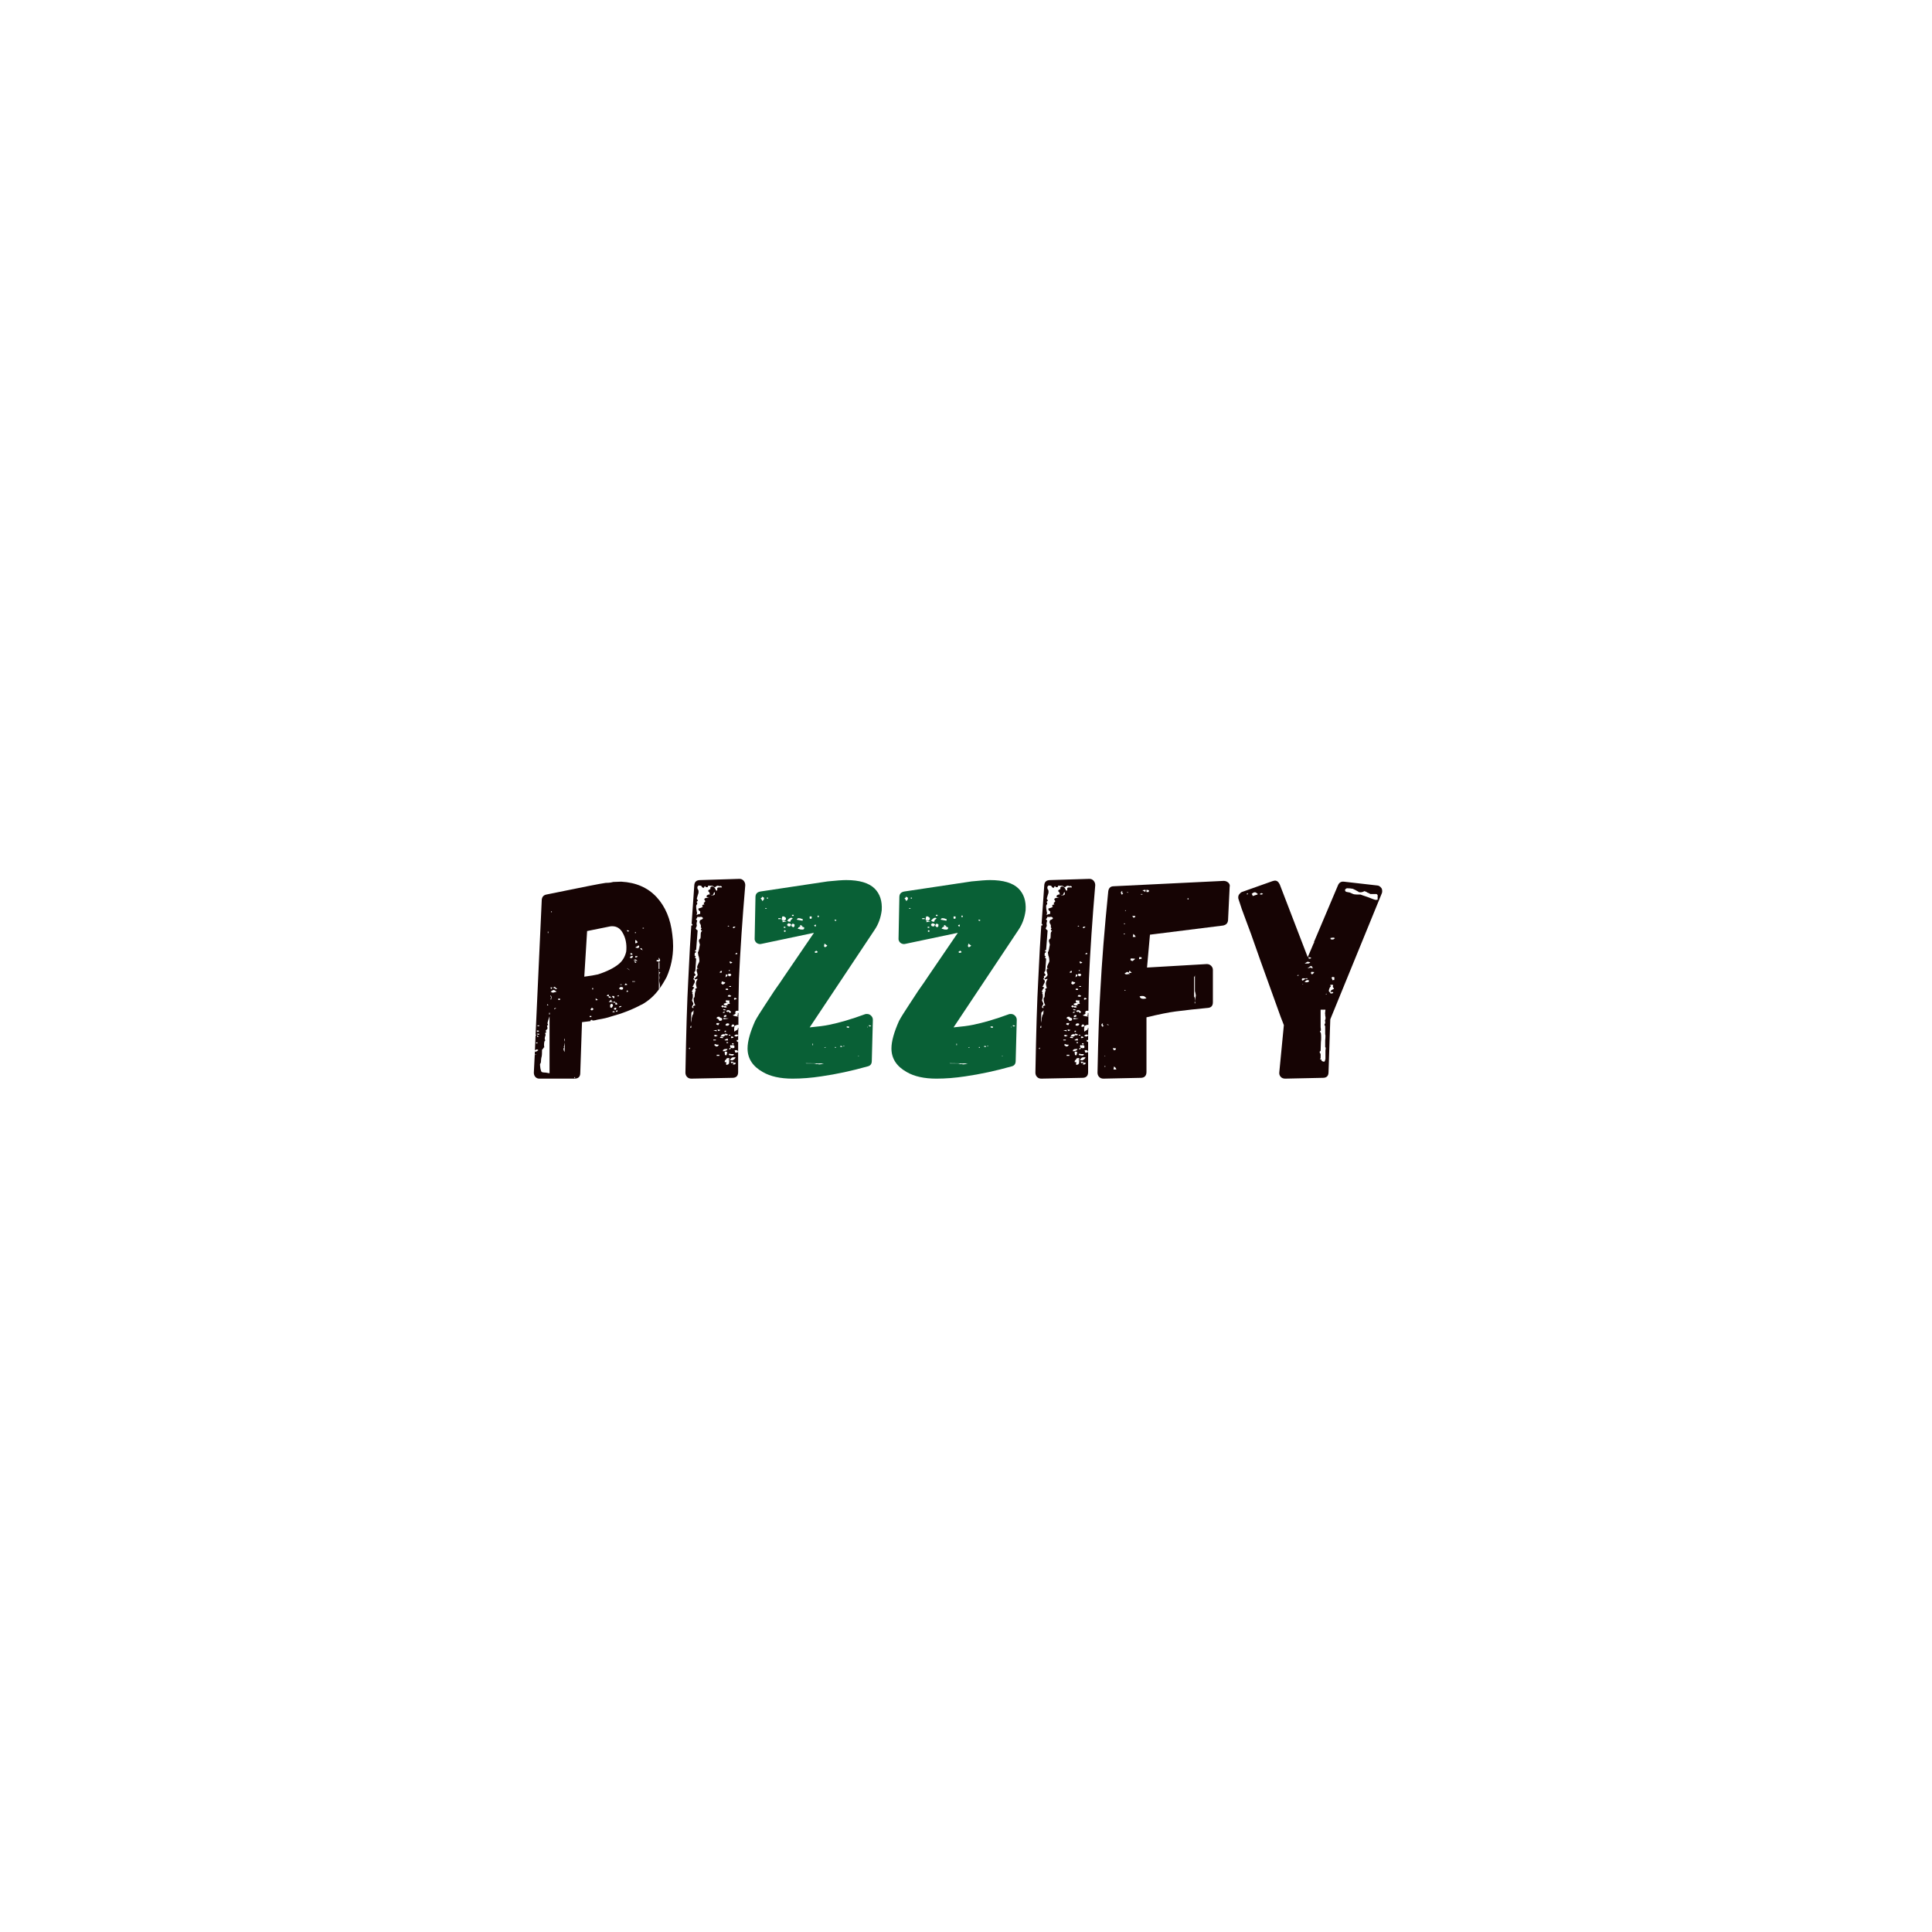 <svg xmlns="http://www.w3.org/2000/svg" xmlns:xlink="http://www.w3.org/1999/xlink" width="300" zoomAndPan="magnify" viewBox="0 0 224.88 225" height="300" preserveAspectRatio="xMidYMid meet" version="1.0"><defs><g/></defs><g fill="#160404" fill-opacity="1"><g transform="translate(62.439, 125.618)"><g><path d="M 15.797 -16.797 C 15.859 -16.328 15.891 -15.875 15.891 -15.438 C 15.891 -14.176 15.641 -12.977 15.141 -11.844 C 14.848 -11.289 14.547 -10.805 14.234 -10.391 C 14.305 -10.492 14.344 -10.625 14.344 -10.781 C 14.344 -10.957 14.328 -11.094 14.297 -11.188 C 14.273 -11.27 14.266 -11.379 14.266 -11.516 C 14.266 -11.629 14.289 -11.688 14.344 -11.688 L 14.297 -11.688 C 14.297 -11.844 14.285 -11.953 14.266 -12.016 C 14.266 -12.148 14.312 -12.27 14.406 -12.375 C 14.27 -12.395 14.223 -12.453 14.266 -12.547 C 14.266 -12.629 14.254 -12.68 14.234 -12.703 L 14.234 -10.391 C 13.703 -9.66 13.039 -9.07 12.25 -8.625 L 12.219 -8.625 C 11.156 -8.051 9.969 -7.586 8.656 -7.234 C 8.281 -7.098 7.766 -6.977 7.109 -6.875 L 6.797 -6.797 L 6.531 -6.766 L 6.5 -6.766 C 6.5 -6.816 6.477 -6.844 6.438 -6.844 C 6.32 -6.844 6.266 -6.805 6.266 -6.734 C 6.266 -6.711 6.281 -6.703 6.312 -6.703 L 5.281 -6.578 L 5.078 -0.656 C 5.078 -0.219 4.852 0 4.406 0 L 0.328 0 C 0.129 0 -0.023 -0.062 -0.141 -0.188 C -0.266 -0.32 -0.328 -0.492 -0.328 -0.703 L -0.203 -3.188 L -0.125 -3.125 C -0.062 -3.145 0.047 -3.207 0.203 -3.312 L 0.094 -3.391 L -0.062 -3.391 L -0.203 -3.281 L -0.125 -5.047 L -0.031 -5.047 C -0.031 -5.086 -0.051 -5.109 -0.094 -5.109 L -0.125 -5.141 L 0.594 -20.844 C 0.633 -21.176 0.812 -21.375 1.125 -21.438 C 5.219 -22.281 7.52 -22.734 8.031 -22.797 C 8.125 -22.797 8.242 -22.801 8.391 -22.812 C 8.547 -22.82 8.723 -22.852 8.922 -22.906 L 9.828 -22.938 L 9.859 -22.938 C 11.578 -22.844 12.945 -22.242 13.969 -21.141 C 14.988 -20.035 15.598 -18.586 15.797 -16.797 Z M 1.766 -19.375 L 1.766 -19.484 L 1.688 -19.484 L 1.688 -19.375 Z M 5.547 -11.875 C 6.254 -11.969 6.785 -12.055 7.141 -12.141 C 8.223 -12.492 9.039 -12.906 9.594 -13.375 C 10.008 -13.727 10.285 -14.191 10.422 -14.766 C 10.441 -14.879 10.453 -15.047 10.453 -15.266 C 10.453 -15.91 10.305 -16.484 10.016 -16.984 C 9.734 -17.492 9.328 -17.75 8.797 -17.75 C 8.66 -17.75 8.562 -17.738 8.5 -17.719 L 5.875 -17.188 Z M 12.344 -17.562 L 12.344 -17.484 L 12.484 -17.484 L 12.484 -17.562 Z M 10.547 -17.297 C 10.523 -17.266 10.516 -17.238 10.516 -17.219 C 10.516 -17.195 10.523 -17.188 10.547 -17.188 C 10.578 -17.145 10.613 -17.125 10.656 -17.125 C 10.695 -17.125 10.719 -17.145 10.719 -17.188 L 10.781 -17.219 Z M 1.359 -16.953 L 1.359 -17.125 L 1.297 -17.125 L 1.297 -16.953 Z M 11.547 -16.953 L 11.547 -17.062 L 11.453 -17.062 L 11.453 -16.953 Z M 11.75 -15.859 C 11.75 -15.973 11.66 -16.07 11.484 -16.156 L 11.484 -15.766 C 11.566 -15.766 11.656 -15.797 11.75 -15.859 Z M 11.812 -15.203 C 11.906 -15.285 11.953 -15.336 11.953 -15.359 L 11.875 -15.531 L 11.75 -15.438 C 11.75 -15.438 11.742 -15.43 11.734 -15.422 C 11.723 -15.41 11.719 -15.406 11.719 -15.406 L 11.688 -15.406 C 11.594 -15.352 11.523 -15.305 11.484 -15.266 Z M 12.344 -14.938 C 12.281 -15.094 12.238 -15.172 12.219 -15.172 L 12.141 -15.203 L 12.078 -15.172 C 12.078 -15.078 12.125 -15.031 12.219 -15.031 Z M 11.156 -14.438 C 11.156 -14.5 11.145 -14.539 11.125 -14.562 L 11.047 -14.609 L 10.922 -14.609 L 10.922 -14.438 Z M 11.078 -14.031 C 11.172 -14.125 11.219 -14.203 11.219 -14.266 C 11.125 -14.266 11.066 -14.273 11.047 -14.297 L 10.922 -14.203 C 10.848 -14.141 10.828 -14.098 10.859 -14.078 Z M 11.484 -14.109 C 11.66 -14.109 11.75 -14.16 11.75 -14.266 L 11.484 -14.266 Z M 14.344 -13.672 C 14.363 -13.691 14.375 -13.723 14.375 -13.766 C 14.375 -13.859 14.328 -13.961 14.234 -14.078 C 14.191 -14.023 14.191 -13.977 14.234 -13.938 C 14.234 -13.875 14.223 -13.832 14.203 -13.812 L 13.969 -13.812 C 14.008 -13.738 13.988 -13.703 13.906 -13.703 C 13.906 -13.703 13.973 -13.68 14.109 -13.641 L 14.266 -13.609 C 14.266 -13.609 14.27 -13.617 14.281 -13.641 C 14.289 -13.66 14.312 -13.672 14.344 -13.672 Z M 11.281 -13.812 C 11.457 -13.738 11.613 -13.703 11.75 -13.703 C 11.613 -13.816 11.547 -13.875 11.547 -13.875 C 11.441 -13.875 11.375 -13.863 11.344 -13.844 Z M 11.484 -13.672 L 11.344 -13.609 L 11.547 -13.469 L 11.609 -13.547 Z M 14.203 -13.547 L 14.203 -12.781 L 14.297 -12.781 L 14.297 -13.547 Z M 10.859 -12.609 C 10.742 -12.742 10.617 -12.832 10.484 -12.875 Z M 11.125 -11.344 L 11.125 -11.281 L 11.453 -11.281 L 11.453 -11.344 Z M 10.547 -10.922 C 10.547 -10.961 10.52 -11 10.469 -11.031 C 10.414 -11.062 10.367 -11.078 10.328 -11.078 L 10.25 -10.891 Z M 9.719 -10.922 L 9.922 -10.922 L 9.922 -10.984 L 9.719 -10.984 Z M 2.391 -10.422 C 2.348 -10.484 2.289 -10.539 2.219 -10.594 C 2.156 -10.633 2.125 -10.676 2.125 -10.719 C 2.062 -10.656 1.992 -10.625 1.922 -10.625 C 1.922 -10.602 1.898 -10.594 1.859 -10.594 C 2.035 -10.562 2.156 -10.504 2.219 -10.422 Z M 9.797 -10.688 C 9.742 -10.645 9.719 -10.625 9.719 -10.625 L 9.688 -10.625 C 9.645 -10.602 9.625 -10.566 9.625 -10.516 C 9.625 -10.453 9.633 -10.422 9.656 -10.422 L 9.688 -10.422 C 9.727 -10.379 9.785 -10.359 9.859 -10.359 C 9.961 -10.359 10.031 -10.391 10.062 -10.453 L 10.062 -10.625 Z M 1.688 -10.422 L 1.766 -10.516 C 1.785 -10.535 1.797 -10.57 1.797 -10.625 L 1.625 -10.625 L 1.625 -10.547 Z M 6.578 -10.547 L 6.469 -10.547 L 6.469 -10.391 L 6.578 -10.391 Z M 1.859 -10.016 C 1.941 -10.016 2.02 -10.031 2.094 -10.062 C 2.227 -10.102 2.305 -10.125 2.328 -10.125 L 2.156 -10.25 C 2.07 -10.301 2.016 -10.328 1.984 -10.328 C 1.941 -10.328 1.879 -10.301 1.797 -10.25 L 1.625 -10.125 C 1.664 -10.102 1.695 -10.086 1.719 -10.078 C 1.75 -10.066 1.75 -10.062 1.719 -10.062 Z M 10.516 -10.281 L 10.453 -10.125 L 10.594 -10.094 L 10.656 -10.219 Z M 8.359 -9.797 C 8.316 -9.797 8.273 -9.773 8.234 -9.734 C 8.191 -9.703 8.172 -9.664 8.172 -9.625 L 8.391 -9.594 L 8.391 -9.422 L 8.594 -9.422 L 8.688 -9.453 C 8.602 -9.547 8.504 -9.594 8.391 -9.594 L 8.422 -9.688 C 8.422 -9.707 8.398 -9.742 8.359 -9.797 Z M 9.594 -9.594 C 9.594 -9.613 9.582 -9.625 9.562 -9.625 L 9.562 -9.688 C 9.562 -9.688 9.555 -9.691 9.547 -9.703 C 9.535 -9.711 9.531 -9.719 9.531 -9.719 L 9.328 -9.594 Z M 1.656 -9.688 L 1.594 -9.688 L 1.688 -9.422 L 1.766 -9.422 Z M 9 -9.359 C 9.039 -9.398 9.062 -9.441 9.062 -9.484 C 9.062 -9.535 9.039 -9.582 9 -9.625 L 8.766 -9.625 C 8.828 -9.469 8.906 -9.379 9 -9.359 Z M 1.688 -9.359 L 1.594 -9.266 L 1.656 -9.219 L 1.766 -9.359 Z M 6.875 -9.359 L 6.875 -9.125 L 7.141 -9.156 Z M 2.516 -9.328 L 2.516 -9.156 L 2.719 -9.156 L 2.719 -9.328 Z M 8.688 -9.188 C 8.582 -9.125 8.484 -9.035 8.391 -8.922 L 8.656 -8.922 L 9.156 -8.828 L 9.156 -8.891 L 9.125 -8.922 L 9.094 -9 L 9.062 -9 L 9.031 -8.953 L 8.891 -8.922 L 8.766 -8.922 Z M 9.391 -8.656 C 9.391 -8.75 9.332 -8.828 9.219 -8.891 C 9.156 -8.805 9.145 -8.719 9.188 -8.625 L 9.328 -8.625 Z M 8.562 -8.297 C 8.625 -8.297 8.68 -8.273 8.734 -8.234 C 8.836 -8.391 8.891 -8.477 8.891 -8.5 L 8.859 -8.625 C 8.859 -8.625 8.828 -8.66 8.766 -8.734 L 8.688 -8.688 L 8.656 -8.688 C 8.656 -8.688 8.648 -8.68 8.641 -8.672 C 8.629 -8.66 8.625 -8.656 8.625 -8.656 L 8.562 -8.625 Z M 1.188 -8.531 L 1.359 -8.531 L 1.328 -8.594 C 1.328 -8.594 1.297 -8.625 1.234 -8.688 L 1.234 -8.594 Z M 9.594 -8.391 L 9.594 -8.297 L 9.859 -8.359 L 9.859 -8.469 Z M 6.438 -8.266 C 6.32 -8.148 6.266 -8.07 6.266 -8.031 L 6.438 -7.938 L 6.641 -8.094 Z M 9 -8.125 C 9 -8.062 9.051 -8.031 9.156 -8.031 L 9.219 -8.031 C 9.25 -8.051 9.266 -8.098 9.266 -8.172 L 9.266 -8.266 C 9.086 -8.266 9 -8.219 9 -8.125 Z M 2.219 -8.234 L 2.031 -8.172 L 2.031 -8.094 L 2.25 -8.172 Z M 9.391 -7.797 C 9.43 -7.867 9.43 -7.926 9.391 -7.969 C 9.273 -7.926 9.219 -7.867 9.219 -7.797 Z M 9.094 -7.734 C 9.094 -7.797 9.062 -7.836 9 -7.859 C 8.883 -7.859 8.828 -7.816 8.828 -7.734 Z M 1.453 -7.672 L 1.453 -7.469 L 1.531 -7.469 L 1.531 -7.672 Z M 6.172 -7.297 L 6.172 -7.172 L 6.375 -7.172 L 6.375 -7.297 Z M 1.5 -7.266 C 1.469 -7.18 1.441 -7.102 1.422 -7.031 C 1.398 -6.969 1.379 -6.906 1.359 -6.844 C 1.336 -6.77 1.316 -6.695 1.297 -6.625 C 1.273 -6.562 1.266 -6.5 1.266 -6.438 C 1.266 -6.395 1.273 -6.363 1.297 -6.344 C 1.336 -6.289 1.348 -6.254 1.328 -6.234 C 1.211 -6.211 1.18 -6.148 1.234 -6.047 C 1.273 -5.91 1.273 -5.82 1.234 -5.781 C 1.234 -5.781 1.207 -5.754 1.156 -5.703 C 1.156 -5.703 1.148 -5.695 1.141 -5.688 C 1.129 -5.676 1.125 -5.672 1.125 -5.672 C 1.082 -5.648 1.062 -5.617 1.062 -5.578 C 1.062 -5.535 1.07 -5.5 1.094 -5.469 C 1.094 -5.469 1.098 -5.453 1.109 -5.422 C 1.117 -5.391 1.102 -5.363 1.062 -5.344 L 1 -5.312 L 0.969 -5.312 C 1.031 -5.195 1.051 -5.109 1.031 -5.047 C 0.938 -4.797 0.914 -4.629 0.969 -4.547 C 0.988 -4.504 0.992 -4.461 0.984 -4.422 C 0.973 -4.391 0.953 -4.375 0.922 -4.375 C 0.879 -4.27 0.859 -4.141 0.859 -3.984 C 0.859 -3.828 0.867 -3.719 0.891 -3.656 C 0.828 -3.633 0.785 -3.586 0.766 -3.516 L 0.625 -3.359 L 0.625 -3.25 C 0.625 -2.938 0.613 -2.727 0.594 -2.625 C 0.551 -2.469 0.523 -2.336 0.516 -2.234 C 0.504 -2.141 0.5 -2.055 0.5 -1.984 C 0.5 -1.922 0.488 -1.867 0.469 -1.828 L 0.391 -1.688 C 0.391 -1.582 0.406 -1.414 0.438 -1.188 C 0.477 -0.969 0.531 -0.828 0.594 -0.766 C 0.727 -0.723 0.883 -0.703 1.062 -0.703 L 1.5 -0.625 Z M 0.297 -6.109 L 0.297 -6.203 L 0.094 -6.203 L 0.094 -6.109 Z M 0.297 -5.547 C 0.254 -5.586 0.191 -5.609 0.109 -5.609 C 0.035 -5.609 0 -5.586 0 -5.547 L 0.094 -5.438 C 0.164 -5.438 0.234 -5.473 0.297 -5.547 Z M 0.266 -5.141 C 0.305 -5.141 0.328 -5.16 0.328 -5.203 C 0.191 -5.254 0.082 -5.254 0 -5.203 L 0.172 -5.109 Z M 0.266 -4.875 C 0.148 -4.945 0.094 -5.016 0.094 -5.078 L 0.062 -4.984 C 0.062 -4.93 0.051 -4.895 0.031 -4.875 Z M 3.219 -4.578 C 3.219 -4.492 3.238 -4.406 3.281 -4.312 L 3.281 -4.672 Z M -0.062 -4.219 L -0.062 -4.109 L 0.094 -4.109 L 0.094 -4.219 Z M 3.219 -3.891 L 3.188 -3.781 C 3.188 -3.738 3.176 -3.719 3.156 -3.719 C 3.219 -3.602 3.227 -3.547 3.188 -3.547 C 3.164 -3.566 3.148 -3.57 3.141 -3.562 C 3.129 -3.551 3.125 -3.535 3.125 -3.516 C 3.125 -3.43 3.133 -3.359 3.156 -3.297 C 3.176 -3.242 3.207 -3.176 3.25 -3.094 L 3.281 -4.219 Z M -0.094 -2.828 L -0.203 -2.781 L -0.203 -2.75 L -0.062 -2.781 Z M 4.453 -0.172 L 4.375 -0.172 L 4.406 -0.062 L 4.484 -0.062 Z M 4.453 -0.172 "/></g></g></g><g fill="#160404" fill-opacity="1"><g transform="translate(80.092, 125.618)"><g><path d="M 5.969 -23.266 C 6.164 -23.266 6.328 -23.191 6.453 -23.047 C 6.578 -22.898 6.641 -22.727 6.641 -22.531 C 6.305 -18.613 6.062 -14.973 5.906 -11.609 C 5.863 -9.93 5.844 -8.695 5.844 -7.906 L 5.734 -7.906 C 5.629 -7.906 5.555 -7.891 5.516 -7.859 L 5.469 -7.641 L 5.547 -7.641 C 5.473 -7.523 5.348 -7.438 5.172 -7.375 C 5.367 -7.281 5.594 -7.234 5.844 -7.234 L 5.844 -6.266 L 5.672 -6.266 L 5.547 -6.203 L 5.438 -6.172 C 5.438 -6.172 5.414 -6.148 5.375 -6.109 L 5.375 -5.969 C 5.352 -5.926 5.344 -5.875 5.344 -5.812 C 5.344 -5.676 5.352 -5.562 5.375 -5.469 L 5.516 -5.578 L 5.578 -5.609 L 5.734 -5.703 C 5.766 -5.723 5.781 -5.781 5.781 -5.875 L 5.812 -5.906 L 5.844 -5.906 C 5.82 -5.688 5.812 -5.211 5.812 -4.484 C 5.758 -4.523 5.703 -4.523 5.641 -4.484 C 5.641 -4.391 5.648 -4.344 5.672 -4.344 L 5.703 -4.312 L 5.703 -4.281 L 5.781 -4.281 L 5.781 -4.312 L 5.812 -4.312 L 5.812 -3.094 C 5.812 -3.176 5.766 -3.25 5.672 -3.312 L 5.406 -3.312 C 5.406 -3.25 5.414 -3.219 5.438 -3.219 L 5.438 -3.125 L 5.469 -3.094 L 5.469 -3.047 C 5.562 -3.023 5.676 -3.039 5.812 -3.094 L 5.812 -0.766 C 5.812 -0.316 5.586 -0.094 5.141 -0.094 L 0.359 0 C 0.16 0 0 -0.062 -0.125 -0.188 C -0.258 -0.32 -0.328 -0.492 -0.328 -0.703 C -0.242 -5.473 -0.133 -9.055 0 -11.453 C 0.133 -14.328 0.254 -16.461 0.359 -17.859 C 0.379 -17.836 0.414 -17.828 0.469 -17.828 L 0.5 -17.984 C 0.477 -18.004 0.441 -18.016 0.391 -18.016 L 0.703 -22.5 C 0.723 -22.914 0.953 -23.125 1.391 -23.125 Z M 2.594 -22.266 C 2.633 -22.336 2.688 -22.375 2.75 -22.375 C 2.926 -22.375 3.051 -22.297 3.125 -22.141 C 3.188 -21.984 3.25 -21.895 3.312 -21.875 C 3.363 -21.914 3.391 -21.992 3.391 -22.109 C 3.336 -22.172 3.379 -22.223 3.516 -22.266 L 3.922 -22.266 C 3.922 -22.359 3.875 -22.414 3.781 -22.438 C 3.645 -22.414 3.566 -22.414 3.547 -22.438 C 3.523 -22.457 3.484 -22.469 3.422 -22.469 L 3.25 -22.406 C 3.188 -22.332 3.145 -22.297 3.125 -22.297 C 3.051 -22.297 2.984 -22.332 2.922 -22.406 L 2.75 -22.469 L 2.297 -22.469 C 2.316 -22.406 2.301 -22.348 2.25 -22.297 L 2.062 -22.297 C 1.988 -22.41 1.953 -22.445 1.953 -22.406 C 1.953 -22.426 1.93 -22.414 1.891 -22.375 L 1.828 -22.234 L 1.688 -22.234 C 1.688 -22.234 1.656 -22.266 1.594 -22.328 C 1.57 -22.359 1.539 -22.406 1.5 -22.469 C 1.406 -22.469 1.336 -22.473 1.297 -22.484 C 1.254 -22.492 1.219 -22.5 1.188 -22.5 C 1.188 -22.477 1.164 -22.445 1.125 -22.406 C 1.082 -22.383 1.062 -22.348 1.062 -22.297 C 1.062 -22.172 1.082 -22.082 1.125 -22.031 C 1.195 -21.969 1.219 -21.828 1.188 -21.609 L 1.094 -21.312 L 1 -20.969 C 1 -20.926 1.02 -20.883 1.062 -20.844 C 1.102 -20.801 1.125 -20.754 1.125 -20.703 C 1.082 -20.703 1.062 -20.691 1.062 -20.672 C 1 -20.609 0.969 -20.566 0.969 -20.547 C 1.051 -20.523 1.07 -20.445 1.031 -20.312 C 0.957 -20.25 0.922 -20.18 0.922 -20.109 C 0.922 -19.891 0.938 -19.723 0.969 -19.609 L 1.031 -19.25 C 1.031 -19.207 0.992 -19.16 0.922 -19.109 L 1 -19.109 L 1.031 -19.078 C 1.164 -19.148 1.285 -19.188 1.391 -19.188 L 1.391 -19.484 C 1.328 -19.504 1.27 -19.551 1.219 -19.625 C 1.176 -19.707 1.164 -19.77 1.188 -19.812 L 1.5 -19.906 L 1.719 -20.016 C 1.656 -20.055 1.625 -20.086 1.625 -20.109 C 1.625 -20.223 1.711 -20.281 1.891 -20.281 C 1.848 -20.32 1.828 -20.352 1.828 -20.375 L 1.797 -20.438 C 1.922 -20.57 1.984 -20.641 1.984 -20.641 C 1.984 -20.68 1.961 -20.727 1.922 -20.781 L 1.859 -20.906 C 1.941 -21 2.031 -21.047 2.125 -21.047 L 2.453 -21.109 C 2.234 -21.109 2.125 -21.148 2.125 -21.234 C 2.125 -21.285 2.164 -21.336 2.25 -21.391 C 2.344 -21.441 2.445 -21.469 2.562 -21.469 C 2.469 -21.539 2.441 -21.617 2.484 -21.703 C 2.461 -21.703 2.43 -21.719 2.391 -21.75 C 2.348 -21.781 2.328 -21.82 2.328 -21.875 C 2.328 -21.938 2.406 -22 2.562 -22.062 C 2.602 -22.113 2.602 -22.148 2.562 -22.172 C 2.562 -22.211 2.57 -22.242 2.594 -22.266 Z M 2.656 -21.375 C 2.656 -21.352 2.676 -21.344 2.719 -21.344 C 2.895 -21.344 3.004 -21.363 3.047 -21.406 L 3.094 -21.469 L 3.094 -21.578 C 3.094 -21.641 3.102 -21.68 3.125 -21.703 C 3.031 -21.703 2.984 -21.68 2.984 -21.641 C 2.941 -21.547 2.922 -21.488 2.922 -21.469 C 2.859 -21.383 2.77 -21.352 2.656 -21.375 Z M 1.422 -17.984 C 1.336 -18.098 1.305 -18.195 1.328 -18.281 C 1.328 -18.395 1.383 -18.473 1.5 -18.516 C 1.562 -18.516 1.633 -18.562 1.719 -18.656 C 1.695 -18.781 1.609 -18.844 1.453 -18.844 C 1.328 -18.82 1.195 -18.82 1.062 -18.844 C 1.062 -18.781 1.035 -18.719 0.984 -18.656 C 0.941 -18.602 0.91 -18.566 0.891 -18.547 C 0.961 -18.504 1.008 -18.461 1.031 -18.422 C 1.051 -18.379 1.039 -18.32 1 -18.25 L 0.969 -18.047 L 1 -17.781 C 0.945 -17.695 0.922 -17.633 0.922 -17.594 C 0.859 -17.52 0.859 -17.461 0.922 -17.422 C 0.922 -17.398 0.926 -17.383 0.938 -17.375 C 0.957 -17.363 0.977 -17.348 1 -17.328 C 1.02 -17.328 1.051 -17.301 1.094 -17.25 L 0.922 -15 C 0.773 -14.914 0.723 -14.875 0.766 -14.875 C 0.805 -14.875 0.859 -14.836 0.922 -14.766 C 0.898 -14.703 0.848 -14.66 0.766 -14.641 L 0.734 -14.344 C 0.859 -14.27 0.898 -14.223 0.859 -14.203 L 0.766 -14.109 L 0.922 -13.969 L 0.828 -12.547 C 0.742 -12.473 0.703 -12.406 0.703 -12.344 C 0.703 -12.301 0.742 -12.234 0.828 -12.141 C 0.828 -12.141 0.832 -12.133 0.844 -12.125 C 0.852 -12.113 0.859 -12.109 0.859 -12.109 C 0.859 -12.066 0.836 -12.031 0.797 -12 C 0.754 -11.969 0.707 -11.941 0.656 -11.922 C 0.688 -11.848 0.691 -11.785 0.672 -11.734 C 0.66 -11.68 0.625 -11.641 0.562 -11.609 C 0.695 -11.523 0.766 -11.438 0.766 -11.344 C 0.766 -11.281 0.754 -11.219 0.734 -11.156 C 0.711 -11.102 0.688 -11.055 0.656 -11.016 C 0.594 -10.836 0.531 -10.75 0.469 -10.75 C 0.625 -10.664 0.703 -10.598 0.703 -10.547 C 0.703 -10.547 0.691 -10.539 0.672 -10.531 C 0.66 -10.52 0.656 -10.516 0.656 -10.516 L 0.656 -10.547 C 0.594 -10.484 0.539 -10.41 0.5 -10.328 C 0.457 -10.254 0.438 -10.195 0.438 -10.156 C 0.438 -10.113 0.445 -10.082 0.469 -10.062 C 0.508 -10.031 0.531 -10.004 0.531 -9.984 L 0.438 -9.922 C 0.5 -9.898 0.531 -9.832 0.531 -9.719 L 0.531 -9.453 C 0.531 -9.453 0.523 -9.438 0.516 -9.406 C 0.504 -9.375 0.488 -9.312 0.469 -9.219 C 0.469 -9.195 0.461 -9.176 0.453 -9.156 C 0.441 -9.133 0.438 -9.113 0.438 -9.094 L 0.531 -8.891 C 0.57 -8.848 0.594 -8.797 0.594 -8.734 C 0.594 -8.66 0.57 -8.602 0.531 -8.562 C 0.469 -8.469 0.438 -8.398 0.438 -8.359 C 0.438 -8.316 0.445 -8.297 0.469 -8.297 L 0.469 -8.234 L 0.656 -8.234 C 0.613 -8.234 0.594 -8.266 0.594 -8.328 C 0.57 -8.348 0.562 -8.379 0.562 -8.422 C 0.676 -8.492 0.766 -8.531 0.828 -8.531 C 0.785 -8.594 0.738 -8.707 0.688 -8.875 C 0.645 -9.039 0.625 -9.191 0.625 -9.328 C 0.625 -9.367 0.648 -9.41 0.703 -9.453 C 0.742 -9.504 0.766 -9.66 0.766 -9.922 L 0.828 -10.188 C 0.891 -10.25 0.891 -10.297 0.828 -10.328 C 0.805 -10.348 0.816 -10.41 0.859 -10.516 L 1 -10.516 C 0.926 -10.805 0.891 -10.984 0.891 -11.047 C 0.891 -11.141 0.91 -11.238 0.953 -11.344 C 1.004 -11.457 1.051 -11.547 1.094 -11.609 L 0.922 -11.609 L 0.922 -11.578 L 0.766 -11.578 C 0.766 -11.598 0.742 -11.609 0.703 -11.609 L 0.969 -11.875 C 1.051 -11.969 1.094 -12.035 1.094 -12.078 L 1.031 -12.375 C 0.957 -12.531 0.957 -12.676 1.031 -12.812 L 1.297 -12.812 C 1.117 -12.812 1.031 -12.863 1.031 -12.969 C 1.031 -13.039 1.07 -13.164 1.156 -13.344 C 1.25 -13.5 1.297 -13.629 1.297 -13.734 L 1.266 -14.078 C 1.242 -14.098 1.234 -14.141 1.234 -14.203 C 1.18 -14.297 1.156 -14.395 1.156 -14.5 L 1.125 -14.672 C 1.125 -14.711 1.145 -14.766 1.188 -14.828 C 1.258 -15.055 1.285 -15.16 1.266 -15.141 C 1.266 -15.18 1.285 -15.289 1.328 -15.469 L 1.359 -15.594 C 1.359 -15.613 1.336 -15.691 1.297 -15.828 C 1.223 -16.023 1.223 -16.148 1.297 -16.203 C 1.316 -16.242 1.359 -16.285 1.422 -16.328 C 1.441 -16.422 1.453 -16.578 1.453 -16.797 C 1.453 -17.016 1.508 -17.145 1.625 -17.188 C 1.445 -17.301 1.426 -17.398 1.562 -17.484 L 1.453 -17.656 C 1.504 -17.719 1.492 -17.828 1.422 -17.984 Z M 4.672 -17.828 C 4.672 -17.828 4.641 -17.789 4.578 -17.719 L 4.781 -17.719 Z M 5.281 -17.516 L 5.516 -17.656 L 5.312 -17.719 C 5.219 -17.633 5.172 -17.594 5.172 -17.594 Z M 5.703 -14.609 C 5.68 -14.609 5.672 -14.617 5.672 -14.641 L 5.609 -14.641 L 5.547 -14.609 C 5.547 -14.609 5.539 -14.598 5.531 -14.578 C 5.52 -14.566 5.516 -14.562 5.516 -14.562 C 5.516 -14.562 5.504 -14.555 5.484 -14.547 C 5.473 -14.535 5.457 -14.531 5.438 -14.531 L 5.578 -14.5 C 5.598 -14.477 5.625 -14.473 5.656 -14.484 C 5.688 -14.492 5.703 -14.508 5.703 -14.531 Z M 5.141 -13.5 C 5.055 -13.594 4.945 -13.641 4.812 -13.641 C 4.812 -13.547 4.844 -13.469 4.906 -13.406 Z M 4.844 -12.547 L 4.844 -12.641 L 4.719 -12.641 L 4.719 -12.547 Z M 3.891 -12.344 L 3.922 -12.547 C 3.785 -12.547 3.695 -12.477 3.656 -12.344 Z M 5.016 -12.109 L 4.906 -12.219 L 4.672 -12.219 L 4.641 -12.078 C 4.641 -11.973 4.719 -11.922 4.875 -11.922 L 4.906 -11.953 C 4.926 -11.973 4.941 -11.988 4.953 -12 C 4.973 -12.008 4.984 -12.023 4.984 -12.047 Z M 4.344 -11.812 L 4.406 -11.844 L 4.453 -11.875 C 4.535 -11.945 4.578 -12.004 4.578 -12.047 C 4.598 -12.109 4.539 -12.141 4.406 -12.141 L 4.375 -12.078 L 4.375 -11.984 Z M 4.047 -11.281 L 3.922 -11.344 L 3.844 -11.078 L 4.016 -10.953 L 4.188 -11.047 C 4.27 -11.098 4.312 -11.133 4.312 -11.156 C 4.312 -11.176 4.297 -11.195 4.266 -11.219 C 4.234 -11.238 4.207 -11.25 4.188 -11.25 Z M 4.984 -10.688 L 4.984 -10.781 L 4.781 -10.781 L 4.781 -10.688 Z M 4.641 -10.422 C 4.617 -10.422 4.609 -10.441 4.609 -10.484 L 4.375 -10.484 L 4.375 -10.328 L 4.641 -10.328 Z M 5.016 -9.625 C 4.922 -9.707 4.832 -9.75 4.75 -9.75 C 4.656 -9.727 4.609 -9.664 4.609 -9.562 L 4.75 -9.562 C 4.77 -9.539 4.812 -9.531 4.875 -9.531 Z M 5.641 -9.266 C 5.598 -9.391 5.508 -9.43 5.375 -9.391 C 5.312 -9.328 5.301 -9.297 5.344 -9.297 L 5.344 -9.188 Z M 4.641 -8.859 C 4.598 -8.836 4.531 -8.82 4.438 -8.812 C 4.352 -8.801 4.254 -8.773 4.141 -8.734 L 4.141 -8.594 C 4.141 -8.594 4.145 -8.586 4.156 -8.578 C 4.176 -8.566 4.188 -8.562 4.188 -8.562 L 4.25 -8.562 L 4.281 -8.531 L 4.578 -8.531 L 4.578 -8.688 C 4.711 -8.688 4.801 -8.703 4.844 -8.734 C 4.844 -8.773 4.832 -8.805 4.812 -8.828 L 4.781 -8.891 L 4.781 -8.922 L 4.812 -9.094 L 4.375 -9.125 C 4.375 -8.969 4.383 -8.879 4.406 -8.859 Z M 4.25 -8.469 C 4.25 -8.438 4.203 -8.422 4.109 -8.422 L 4.141 -8.469 C 4.098 -8.508 4.023 -8.531 3.922 -8.531 L 3.844 -8.359 L 3.922 -8.359 C 3.922 -8.359 3.926 -8.352 3.938 -8.344 C 3.945 -8.332 3.953 -8.328 3.953 -8.328 C 3.973 -8.328 4.004 -8.305 4.047 -8.266 L 4.109 -8.359 L 4.188 -8.328 C 4.188 -8.285 4.207 -8.266 4.25 -8.266 L 4.484 -8.297 C 4.484 -8.41 4.406 -8.469 4.25 -8.469 Z M 4.109 -8.031 L 4.109 -8 L 4.141 -7.969 L 4.406 -7.969 C 4.344 -8.051 4.223 -8.094 4.047 -8.094 C 4.086 -8.07 4.098 -8.051 4.078 -8.031 Z M 0.625 -7.969 C 0.52 -7.812 0.469 -7.754 0.469 -7.797 C 0.395 -7.734 0.359 -7.68 0.359 -7.641 L 0.328 -6.5 C 0.328 -6.52 0.348 -6.617 0.391 -6.797 C 0.391 -6.93 0.395 -7.02 0.406 -7.062 C 0.426 -7.113 0.438 -7.148 0.438 -7.172 C 0.438 -7.191 0.457 -7.27 0.5 -7.406 C 0.562 -7.469 0.594 -7.52 0.594 -7.562 Z M 4.719 -7.797 L 4.75 -7.766 L 4.781 -7.703 L 4.844 -7.672 C 4.844 -7.648 4.852 -7.641 4.875 -7.641 C 4.895 -7.641 4.906 -7.648 4.906 -7.672 L 4.984 -7.734 C 4.984 -7.773 4.969 -7.805 4.938 -7.828 C 4.938 -7.828 4.926 -7.832 4.906 -7.844 C 4.883 -7.852 4.875 -7.875 4.875 -7.906 L 4.812 -7.906 L 4.781 -7.969 L 4.547 -7.969 L 4.406 -7.859 L 4.547 -7.766 L 4.609 -7.766 L 4.641 -7.797 Z M 4.047 -7.734 L 4.047 -7.641 L 4.25 -7.703 L 4.219 -7.828 Z M 5.844 -7.641 L 5.844 -7.234 C 5.801 -7.273 5.781 -7.297 5.781 -7.297 L 5.703 -7.328 L 5.703 -7.375 C 5.754 -7.375 5.781 -7.406 5.781 -7.469 L 5.781 -7.641 Z M 4.312 -7.406 C 4.27 -7.406 4.203 -7.359 4.109 -7.266 L 4.219 -7.172 C 4.301 -7.172 4.379 -7.203 4.453 -7.266 C 4.473 -7.359 4.426 -7.406 4.312 -7.406 Z M 3.547 -6.875 C 3.566 -6.781 3.625 -6.734 3.719 -6.734 C 3.758 -6.734 3.781 -6.742 3.781 -6.766 L 3.844 -6.766 L 3.922 -6.797 L 3.953 -7 L 3.844 -7.062 C 3.801 -7.062 3.77 -7.078 3.75 -7.109 C 3.688 -7.109 3.656 -7.141 3.656 -7.203 L 3.453 -7.203 L 3.391 -7.172 L 3.391 -7.141 L 3.312 -7.109 L 3.281 -7.062 C 3.352 -7 3.41 -6.969 3.453 -6.969 Z M 4.719 -7 L 4.109 -7.062 L 4.109 -6.906 Z M 3.25 -6.344 C 3.32 -6.27 3.41 -6.234 3.516 -6.234 L 3.625 -6.469 L 3.312 -6.469 Z M 4.641 -6.172 C 4.734 -6.234 4.781 -6.301 4.781 -6.375 C 4.738 -6.414 4.66 -6.438 4.547 -6.438 L 4.516 -6.438 C 4.398 -6.375 4.344 -6.316 4.344 -6.266 C 4.344 -6.203 4.379 -6.172 4.453 -6.172 Z M 5.344 -6.266 C 5.32 -6.297 5.254 -6.312 5.141 -6.312 C 5.035 -6.195 5.004 -6.109 5.047 -6.047 C 5.18 -6.016 5.281 -6.035 5.344 -6.109 Z M 0.234 -5.906 C 0.316 -5.906 0.359 -5.926 0.359 -5.969 C 0.359 -6.102 0.348 -6.172 0.328 -6.172 C 0.266 -6.109 0.234 -6.02 0.234 -5.906 Z M 3.516 -5.547 C 3.555 -5.547 3.594 -5.555 3.625 -5.578 L 3.688 -5.609 L 3.75 -5.672 L 3.422 -5.734 L 3.453 -5.641 C 3.453 -5.578 3.473 -5.547 3.516 -5.547 Z M 3.312 -5.672 L 2.922 -5.609 L 3.312 -5.516 Z M 4.219 -5.438 L 4.375 -5.438 L 4.406 -5.578 L 4.25 -5.578 Z M 3.812 -5.047 C 3.812 -5.047 3.805 -5.039 3.797 -5.031 C 3.785 -5.02 3.781 -5.016 3.781 -5.016 C 3.82 -4.941 3.93 -4.906 4.109 -4.906 C 4.16 -4.906 4.219 -4.953 4.281 -5.047 L 4.547 -5.047 L 4.578 -5.078 L 4.578 -5.109 L 4.609 -5.172 L 4.312 -5.25 C 4.289 -5.219 4.281 -5.18 4.281 -5.141 L 4.25 -5.141 L 4.219 -5.172 L 4.078 -5.172 C 3.992 -5.172 3.941 -5.148 3.922 -5.109 C 3.898 -5.109 3.879 -5.098 3.859 -5.078 C 3.848 -5.055 3.844 -5.047 3.844 -5.047 Z M 5.344 -5.016 L 5.406 -4.984 L 5.406 -4.938 L 5.469 -4.938 L 5.547 -4.906 C 5.723 -4.906 5.812 -4.973 5.812 -5.109 L 5.578 -5.141 Z M 3.125 -5.109 L 2.984 -5.016 C 3.055 -4.941 3.133 -4.906 3.219 -4.906 L 3.281 -4.938 L 3.359 -4.984 L 3.453 -5.016 Z M 4.719 -5.016 L 4.906 -5.016 L 4.906 -5.109 L 4.719 -5.109 Z M 3.75 -4.844 C 3.707 -4.801 3.688 -4.77 3.688 -4.75 L 4.047 -4.719 L 4.047 -4.844 L 3.781 -4.906 C 3.781 -4.863 3.77 -4.844 3.75 -4.844 Z M 5.203 -4.875 L 5.203 -4.906 L 4.984 -4.906 L 4.984 -4.719 L 5.25 -4.75 L 5.25 -4.844 Z M 4.641 -4.453 L 4.578 -4.672 C 4.398 -4.609 4.281 -4.547 4.219 -4.484 C 4.238 -4.461 4.301 -4.453 4.406 -4.453 Z M 2.922 -4.453 L 3.219 -4.453 L 3.219 -4.547 L 2.922 -4.547 Z M 4.453 -4.25 L 4.453 -4.141 L 4.641 -4.141 L 4.641 -4.25 Z M 5.203 -3.953 C 5.336 -4.016 5.336 -4.078 5.203 -4.141 L 5.172 -4.109 L 5.078 -4.109 C 5.078 -4.047 5.098 -4.016 5.141 -4.016 Z M 3.125 -3.844 C 3.188 -3.801 3.207 -3.77 3.188 -3.75 L 3.391 -3.75 C 3.453 -3.789 3.484 -3.82 3.484 -3.844 L 3.516 -3.844 C 3.516 -3.875 3.523 -3.895 3.547 -3.906 C 3.566 -3.914 3.578 -3.922 3.578 -3.922 C 3.535 -3.922 3.516 -3.93 3.516 -3.953 L 3.359 -3.953 C 3.203 -3.992 3.113 -4.023 3.094 -4.047 C 3.094 -4.004 3.078 -3.973 3.047 -3.953 C 3.047 -3.953 3.047 -3.941 3.047 -3.922 C 3.047 -3.898 3.047 -3.891 3.047 -3.891 L 3.094 -3.844 Z M 4.906 -3.625 C 5 -3.57 5.086 -3.547 5.172 -3.547 C 5.266 -3.547 5.32 -3.555 5.344 -3.578 L 5.375 -3.578 L 5.375 -3.844 C 5.312 -3.844 5.254 -3.867 5.203 -3.922 C 5.18 -3.898 5.156 -3.891 5.125 -3.891 C 5.094 -3.891 5.066 -3.875 5.047 -3.844 L 5.016 -3.922 L 4.906 -3.891 C 4.863 -3.836 4.863 -3.75 4.906 -3.625 Z M 0.203 -3.625 L 0.062 -3.516 L 0.172 -3.422 Z M 4.75 -3.453 L 4.844 -3.391 L 4.984 -3.547 L 4.844 -3.578 Z M 4.047 -3.188 C 4.16 -3.188 4.27 -3.207 4.375 -3.25 C 4.488 -3.289 4.555 -3.359 4.578 -3.453 L 4.406 -3.453 C 4.227 -3.453 4.109 -3.406 4.047 -3.312 Z M 4.281 -3.156 C 4.219 -3.062 4.219 -2.992 4.281 -2.953 L 4.25 -2.859 L 4.281 -2.828 L 4.281 -2.75 L 4.453 -2.719 L 4.547 -3.094 C 4.453 -3.133 4.363 -3.156 4.281 -3.156 Z M 4.781 -2.75 C 4.801 -2.727 4.852 -2.719 4.938 -2.719 L 5.047 -2.688 L 5.109 -2.688 C 5.172 -2.688 5.219 -2.695 5.25 -2.719 C 5.289 -2.738 5.312 -2.785 5.312 -2.859 L 5.016 -2.859 C 4.941 -2.859 4.863 -2.879 4.781 -2.922 L 4.719 -2.75 Z M 3.625 -2.781 L 3.312 -2.781 L 3.312 -2.656 L 3.625 -2.656 Z M 5.25 -2.484 C 5.156 -2.484 5.066 -2.438 4.984 -2.344 C 4.91 -2.258 4.863 -2.207 4.844 -2.188 L 5.109 -2.125 C 5.305 -2.188 5.441 -2.305 5.516 -2.484 Z M 4.781 -2.391 L 4.516 -2.391 C 4.516 -2.367 4.504 -2.352 4.484 -2.344 C 4.461 -2.332 4.453 -2.328 4.453 -2.328 L 4.375 -2.188 C 4.312 -2.164 4.27 -2.125 4.25 -2.062 L 4.25 -1.922 C 4.383 -1.922 4.453 -1.91 4.453 -1.891 L 4.406 -1.766 C 4.406 -1.672 4.422 -1.613 4.453 -1.594 L 4.641 -1.656 L 4.75 -1.766 L 4.781 -2.125 L 4.609 -2.156 C 4.703 -2.156 4.758 -2.164 4.781 -2.188 Z M 5.016 -1.797 C 5.078 -1.797 5.176 -1.836 5.312 -1.922 C 5.27 -1.961 5.145 -1.984 4.938 -1.984 Z M 5.516 -1.859 L 5.281 -1.859 L 5.172 -1.656 L 5.438 -1.656 C 5.488 -1.695 5.516 -1.742 5.516 -1.797 Z M 5.516 -1.859 "/></g></g></g><g fill="#096036" fill-opacity="1"><g transform="translate(87.328, 125.618)"><g><path d="M 14.469 -22.141 C 15.094 -21.516 15.367 -20.672 15.297 -19.609 C 15.191 -18.742 14.914 -17.984 14.469 -17.328 L 6.906 -5.969 C 7.914 -6.062 8.664 -6.16 9.156 -6.266 C 10.395 -6.516 11.789 -6.926 13.344 -7.5 C 13.383 -7.52 13.461 -7.531 13.578 -7.531 C 13.773 -7.531 13.938 -7.461 14.062 -7.328 C 14.195 -7.203 14.266 -7.039 14.266 -6.844 L 14.141 -2.062 C 14.141 -1.707 13.973 -1.492 13.641 -1.422 C 11.828 -0.91 10.035 -0.523 8.266 -0.266 C 7.086 -0.086 5.969 0 4.906 0 C 3.488 0 2.336 -0.254 1.453 -0.766 C 0.266 -1.43 -0.328 -2.348 -0.328 -3.516 C -0.328 -4.336 -0.031 -5.41 0.562 -6.734 C 0.695 -6.984 0.863 -7.266 1.062 -7.578 C 1.258 -7.898 1.457 -8.207 1.656 -8.5 L 2.781 -10.219 C 3.312 -10.969 3.703 -11.535 3.953 -11.922 L 7.406 -16.984 L 1.328 -15.703 L 1.156 -15.672 C 0.957 -15.672 0.789 -15.738 0.656 -15.875 C 0.531 -16.02 0.477 -16.18 0.5 -16.359 L 0.594 -21.141 C 0.594 -21.516 0.789 -21.734 1.188 -21.797 L 9 -22.969 C 9.988 -23.07 10.707 -23.125 11.156 -23.125 C 12.695 -23.125 13.801 -22.797 14.469 -22.141 Z M 1.391 -20.672 C 1.523 -20.785 1.594 -20.883 1.594 -20.969 C 1.594 -21.062 1.57 -21.109 1.531 -21.109 C 1.457 -21.129 1.41 -21.172 1.391 -21.234 C 1.391 -21.129 1.32 -21.051 1.188 -21 C 1.238 -20.957 1.285 -20.898 1.328 -20.828 C 1.367 -20.766 1.391 -20.711 1.391 -20.672 Z M 2.062 -21.078 L 1.922 -21.078 L 1.922 -20.969 L 2.062 -20.969 Z M 1.922 -19.844 L 1.719 -19.875 L 1.719 -19.812 L 1.859 -19.781 Z M 4.844 -18.953 L 5.047 -18.953 L 5.047 -19.078 L 4.844 -19.078 Z M 7.969 -18.984 L 7.828 -18.984 L 7.828 -18.812 L 7.969 -18.812 Z M 3.719 -18.891 C 3.719 -18.859 3.703 -18.789 3.672 -18.688 C 3.641 -18.594 3.645 -18.516 3.688 -18.453 C 3.844 -18.453 3.953 -18.441 4.016 -18.422 L 4.141 -18.547 L 4.141 -18.719 L 3.922 -18.891 Z M 7.109 -18.625 C 7.148 -18.688 7.16 -18.727 7.141 -18.75 L 7.141 -18.891 L 6.906 -18.891 L 6.906 -18.656 C 6.906 -18.633 6.938 -18.625 7 -18.625 Z M 4.672 -18.312 C 4.672 -18.406 4.707 -18.477 4.781 -18.531 C 4.863 -18.594 4.914 -18.633 4.938 -18.656 L 4.812 -18.719 L 4.781 -18.75 C 4.625 -18.707 4.504 -18.641 4.422 -18.547 C 4.348 -18.461 4.301 -18.41 4.281 -18.391 L 4.484 -18.281 L 4.672 -18.281 Z M 3.547 -18.688 L 3.25 -18.688 L 3.25 -18.578 L 3.547 -18.578 Z M 5.547 -18.688 C 5.453 -18.613 5.406 -18.555 5.406 -18.516 L 6.078 -18.391 L 6.109 -18.578 C 6.035 -18.578 5.977 -18.594 5.938 -18.625 C 5.852 -18.664 5.723 -18.688 5.547 -18.688 Z M 10.016 -18.484 L 9.828 -18.516 L 9.797 -18.422 L 9.984 -18.359 Z M 4.219 -18.312 L 3.75 -18.422 L 3.75 -18.219 Z M 4.719 -17.859 C 4.738 -17.879 4.75 -17.91 4.75 -17.953 L 4.641 -18.047 L 4.453 -18.094 L 4.375 -18.047 C 4.375 -18.047 4.367 -18.039 4.359 -18.031 C 4.348 -18.02 4.344 -18.016 4.344 -18.016 C 4.32 -18.016 4.301 -17.992 4.281 -17.953 C 4.281 -17.867 4.301 -17.828 4.344 -17.828 L 4.375 -17.75 L 4.641 -17.719 L 4.641 -17.781 C 4.641 -17.781 4.645 -17.785 4.656 -17.797 C 4.664 -17.816 4.672 -17.828 4.672 -17.828 Z M 5.141 -17.984 L 5.078 -17.984 C 5.078 -17.984 5.07 -17.988 5.062 -18 C 5.051 -18.008 5.047 -18.016 5.047 -18.016 L 4.984 -18.047 L 4.906 -18.047 C 4.82 -17.961 4.781 -17.891 4.781 -17.828 C 4.781 -17.754 4.859 -17.688 5.016 -17.625 L 5.141 -17.75 Z M 7.438 -17.891 C 7.438 -17.816 7.477 -17.75 7.562 -17.688 C 7.613 -17.727 7.641 -17.805 7.641 -17.922 L 7.562 -17.922 L 7.5 -17.891 Z M 6.266 -17.625 C 6.117 -17.664 5.969 -17.688 5.812 -17.688 L 6.109 -17.688 C 5.992 -17.82 5.895 -17.891 5.812 -17.891 L 5.781 -17.688 L 5.812 -17.688 C 5.676 -17.688 5.578 -17.609 5.516 -17.453 L 5.703 -17.422 C 5.754 -17.379 5.867 -17.359 6.047 -17.359 C 6.172 -17.359 6.242 -17.398 6.266 -17.484 Z M 4.078 -17.562 L 4.078 -17.688 L 3.891 -17.688 L 3.891 -17.562 Z M 4.141 -17.188 L 4.109 -17.219 L 3.984 -17.297 L 3.922 -17.219 L 3.891 -17.156 L 3.953 -17.125 C 3.992 -17.082 4.035 -17.082 4.078 -17.125 Z M 8.688 -15.297 C 8.844 -15.367 8.93 -15.438 8.953 -15.5 L 8.625 -15.734 C 8.625 -15.617 8.602 -15.52 8.562 -15.438 C 8.645 -15.344 8.688 -15.297 8.688 -15.297 Z M 7.828 -14.828 C 7.742 -14.828 7.703 -14.852 7.703 -14.906 L 7.5 -14.797 C 7.5 -14.711 7.52 -14.66 7.562 -14.641 C 7.633 -14.68 7.703 -14.68 7.766 -14.641 Z M 13.812 -6.109 C 13.914 -6.066 14.004 -6.078 14.078 -6.141 L 13.938 -6.203 C 13.875 -6.203 13.832 -6.211 13.812 -6.234 Z M 11.219 -5.969 C 11.238 -5.969 11.258 -5.961 11.281 -5.953 C 11.301 -5.941 11.32 -5.938 11.344 -5.938 C 11.395 -5.895 11.441 -5.895 11.484 -5.938 L 11.484 -6.078 L 11.219 -6.078 Z M 13.609 -6 C 13.609 -6 13.613 -5.992 13.625 -5.984 C 13.633 -5.973 13.641 -5.969 13.641 -5.969 L 13.672 -5.969 L 13.641 -6.078 Z M 7.234 -3.891 L 7.297 -3.891 L 7.297 -4.078 L 7.234 -4.078 Z M 10.812 -3.812 L 10.859 -3.75 L 10.953 -3.812 L 10.953 -3.844 Z M 10.688 -3.781 C 10.531 -3.82 10.453 -3.812 10.453 -3.75 C 10.453 -3.707 10.5 -3.688 10.594 -3.688 C 10.656 -3.688 10.688 -3.695 10.688 -3.719 Z M 8.625 -3.578 L 8.766 -3.625 L 8.766 -3.688 L 8.625 -3.625 Z M 9.859 -3.578 L 9.953 -3.578 L 9.953 -3.688 L 9.859 -3.688 Z M 12.516 -2.625 L 12.547 -2.594 L 12.641 -2.625 L 12.641 -2.656 Z M 6.406 -1.797 C 6.445 -1.797 6.477 -1.785 6.5 -1.766 L 7.5 -1.766 C 7.5 -1.734 7.547 -1.719 7.641 -1.719 L 7.703 -1.688 C 7.859 -1.707 7.938 -1.719 7.938 -1.719 C 7.938 -1.676 7.945 -1.656 7.969 -1.656 C 8.145 -1.656 8.344 -1.691 8.562 -1.766 Z M 6.406 -1.797 "/></g></g></g><g fill="#096036" fill-opacity="1"><g transform="translate(104.085, 125.618)"><g><path d="M 14.469 -22.141 C 15.094 -21.516 15.367 -20.672 15.297 -19.609 C 15.191 -18.742 14.914 -17.984 14.469 -17.328 L 6.906 -5.969 C 7.914 -6.062 8.664 -6.16 9.156 -6.266 C 10.395 -6.516 11.789 -6.926 13.344 -7.5 C 13.383 -7.52 13.461 -7.531 13.578 -7.531 C 13.773 -7.531 13.938 -7.461 14.062 -7.328 C 14.195 -7.203 14.266 -7.039 14.266 -6.844 L 14.141 -2.062 C 14.141 -1.707 13.973 -1.492 13.641 -1.422 C 11.828 -0.91 10.035 -0.523 8.266 -0.266 C 7.086 -0.086 5.969 0 4.906 0 C 3.488 0 2.336 -0.254 1.453 -0.766 C 0.266 -1.43 -0.328 -2.348 -0.328 -3.516 C -0.328 -4.336 -0.031 -5.41 0.562 -6.734 C 0.695 -6.984 0.863 -7.266 1.062 -7.578 C 1.258 -7.898 1.457 -8.207 1.656 -8.5 L 2.781 -10.219 C 3.312 -10.969 3.703 -11.535 3.953 -11.922 L 7.406 -16.984 L 1.328 -15.703 L 1.156 -15.672 C 0.957 -15.672 0.789 -15.738 0.656 -15.875 C 0.531 -16.02 0.477 -16.18 0.5 -16.359 L 0.594 -21.141 C 0.594 -21.516 0.789 -21.734 1.188 -21.797 L 9 -22.969 C 9.988 -23.07 10.707 -23.125 11.156 -23.125 C 12.695 -23.125 13.801 -22.797 14.469 -22.141 Z M 1.391 -20.672 C 1.523 -20.785 1.594 -20.883 1.594 -20.969 C 1.594 -21.062 1.57 -21.109 1.531 -21.109 C 1.457 -21.129 1.41 -21.172 1.391 -21.234 C 1.391 -21.129 1.32 -21.051 1.188 -21 C 1.238 -20.957 1.285 -20.898 1.328 -20.828 C 1.367 -20.766 1.391 -20.711 1.391 -20.672 Z M 2.062 -21.078 L 1.922 -21.078 L 1.922 -20.969 L 2.062 -20.969 Z M 1.922 -19.844 L 1.719 -19.875 L 1.719 -19.812 L 1.859 -19.781 Z M 4.844 -18.953 L 5.047 -18.953 L 5.047 -19.078 L 4.844 -19.078 Z M 7.969 -18.984 L 7.828 -18.984 L 7.828 -18.812 L 7.969 -18.812 Z M 3.719 -18.891 C 3.719 -18.859 3.703 -18.789 3.672 -18.688 C 3.641 -18.594 3.645 -18.516 3.688 -18.453 C 3.844 -18.453 3.953 -18.441 4.016 -18.422 L 4.141 -18.547 L 4.141 -18.719 L 3.922 -18.891 Z M 7.109 -18.625 C 7.148 -18.688 7.16 -18.727 7.141 -18.75 L 7.141 -18.891 L 6.906 -18.891 L 6.906 -18.656 C 6.906 -18.633 6.938 -18.625 7 -18.625 Z M 4.672 -18.312 C 4.672 -18.406 4.707 -18.477 4.781 -18.531 C 4.863 -18.594 4.914 -18.633 4.938 -18.656 L 4.812 -18.719 L 4.781 -18.75 C 4.625 -18.707 4.504 -18.641 4.422 -18.547 C 4.348 -18.461 4.301 -18.41 4.281 -18.391 L 4.484 -18.281 L 4.672 -18.281 Z M 3.547 -18.688 L 3.25 -18.688 L 3.25 -18.578 L 3.547 -18.578 Z M 5.547 -18.688 C 5.453 -18.613 5.406 -18.555 5.406 -18.516 L 6.078 -18.391 L 6.109 -18.578 C 6.035 -18.578 5.977 -18.594 5.938 -18.625 C 5.852 -18.664 5.723 -18.688 5.547 -18.688 Z M 10.016 -18.484 L 9.828 -18.516 L 9.797 -18.422 L 9.984 -18.359 Z M 4.219 -18.312 L 3.75 -18.422 L 3.75 -18.219 Z M 4.719 -17.859 C 4.738 -17.879 4.75 -17.91 4.75 -17.953 L 4.641 -18.047 L 4.453 -18.094 L 4.375 -18.047 C 4.375 -18.047 4.367 -18.039 4.359 -18.031 C 4.348 -18.02 4.344 -18.016 4.344 -18.016 C 4.32 -18.016 4.301 -17.992 4.281 -17.953 C 4.281 -17.867 4.301 -17.828 4.344 -17.828 L 4.375 -17.75 L 4.641 -17.719 L 4.641 -17.781 C 4.641 -17.781 4.645 -17.785 4.656 -17.797 C 4.664 -17.816 4.672 -17.828 4.672 -17.828 Z M 5.141 -17.984 L 5.078 -17.984 C 5.078 -17.984 5.07 -17.988 5.062 -18 C 5.051 -18.008 5.047 -18.016 5.047 -18.016 L 4.984 -18.047 L 4.906 -18.047 C 4.82 -17.961 4.781 -17.891 4.781 -17.828 C 4.781 -17.754 4.859 -17.688 5.016 -17.625 L 5.141 -17.75 Z M 7.438 -17.891 C 7.438 -17.816 7.477 -17.75 7.562 -17.688 C 7.613 -17.727 7.641 -17.805 7.641 -17.922 L 7.562 -17.922 L 7.5 -17.891 Z M 6.266 -17.625 C 6.117 -17.664 5.969 -17.688 5.812 -17.688 L 6.109 -17.688 C 5.992 -17.82 5.895 -17.891 5.812 -17.891 L 5.781 -17.688 L 5.812 -17.688 C 5.676 -17.688 5.578 -17.609 5.516 -17.453 L 5.703 -17.422 C 5.754 -17.379 5.867 -17.359 6.047 -17.359 C 6.172 -17.359 6.242 -17.398 6.266 -17.484 Z M 4.078 -17.562 L 4.078 -17.688 L 3.891 -17.688 L 3.891 -17.562 Z M 4.141 -17.188 L 4.109 -17.219 L 3.984 -17.297 L 3.922 -17.219 L 3.891 -17.156 L 3.953 -17.125 C 3.992 -17.082 4.035 -17.082 4.078 -17.125 Z M 8.688 -15.297 C 8.844 -15.367 8.93 -15.438 8.953 -15.5 L 8.625 -15.734 C 8.625 -15.617 8.602 -15.52 8.562 -15.438 C 8.645 -15.344 8.688 -15.297 8.688 -15.297 Z M 7.828 -14.828 C 7.742 -14.828 7.703 -14.852 7.703 -14.906 L 7.5 -14.797 C 7.5 -14.711 7.52 -14.66 7.562 -14.641 C 7.633 -14.68 7.703 -14.68 7.766 -14.641 Z M 13.812 -6.109 C 13.914 -6.066 14.004 -6.078 14.078 -6.141 L 13.938 -6.203 C 13.875 -6.203 13.832 -6.211 13.812 -6.234 Z M 11.219 -5.969 C 11.238 -5.969 11.258 -5.961 11.281 -5.953 C 11.301 -5.941 11.32 -5.938 11.344 -5.938 C 11.395 -5.895 11.441 -5.895 11.484 -5.938 L 11.484 -6.078 L 11.219 -6.078 Z M 13.609 -6 C 13.609 -6 13.613 -5.992 13.625 -5.984 C 13.633 -5.973 13.641 -5.969 13.641 -5.969 L 13.672 -5.969 L 13.641 -6.078 Z M 7.234 -3.891 L 7.297 -3.891 L 7.297 -4.078 L 7.234 -4.078 Z M 10.812 -3.812 L 10.859 -3.75 L 10.953 -3.812 L 10.953 -3.844 Z M 10.688 -3.781 C 10.531 -3.82 10.453 -3.812 10.453 -3.75 C 10.453 -3.707 10.5 -3.688 10.594 -3.688 C 10.656 -3.688 10.688 -3.695 10.688 -3.719 Z M 8.625 -3.578 L 8.766 -3.625 L 8.766 -3.688 L 8.625 -3.625 Z M 9.859 -3.578 L 9.953 -3.578 L 9.953 -3.688 L 9.859 -3.688 Z M 12.516 -2.625 L 12.547 -2.594 L 12.641 -2.625 L 12.641 -2.656 Z M 6.406 -1.797 C 6.445 -1.797 6.477 -1.785 6.5 -1.766 L 7.5 -1.766 C 7.5 -1.734 7.547 -1.719 7.641 -1.719 L 7.703 -1.688 C 7.859 -1.707 7.938 -1.719 7.938 -1.719 C 7.938 -1.676 7.945 -1.656 7.969 -1.656 C 8.145 -1.656 8.344 -1.691 8.562 -1.766 Z M 6.406 -1.797 "/></g></g></g><g fill="#160404" fill-opacity="1"><g transform="translate(120.85, 125.618)"><g><path d="M 5.969 -23.266 C 6.164 -23.266 6.328 -23.191 6.453 -23.047 C 6.578 -22.898 6.641 -22.727 6.641 -22.531 C 6.305 -18.613 6.062 -14.973 5.906 -11.609 C 5.863 -9.93 5.844 -8.695 5.844 -7.906 L 5.734 -7.906 C 5.629 -7.906 5.555 -7.891 5.516 -7.859 L 5.469 -7.641 L 5.547 -7.641 C 5.473 -7.523 5.348 -7.438 5.172 -7.375 C 5.367 -7.281 5.594 -7.234 5.844 -7.234 L 5.844 -6.266 L 5.672 -6.266 L 5.547 -6.203 L 5.438 -6.172 C 5.438 -6.172 5.414 -6.148 5.375 -6.109 L 5.375 -5.969 C 5.352 -5.926 5.344 -5.875 5.344 -5.812 C 5.344 -5.676 5.352 -5.562 5.375 -5.469 L 5.516 -5.578 L 5.578 -5.609 L 5.734 -5.703 C 5.766 -5.723 5.781 -5.781 5.781 -5.875 L 5.812 -5.906 L 5.844 -5.906 C 5.82 -5.688 5.812 -5.211 5.812 -4.484 C 5.758 -4.523 5.703 -4.523 5.641 -4.484 C 5.641 -4.391 5.648 -4.344 5.672 -4.344 L 5.703 -4.312 L 5.703 -4.281 L 5.781 -4.281 L 5.781 -4.312 L 5.812 -4.312 L 5.812 -3.094 C 5.812 -3.176 5.766 -3.25 5.672 -3.312 L 5.406 -3.312 C 5.406 -3.25 5.414 -3.219 5.438 -3.219 L 5.438 -3.125 L 5.469 -3.094 L 5.469 -3.047 C 5.562 -3.023 5.676 -3.039 5.812 -3.094 L 5.812 -0.766 C 5.812 -0.316 5.586 -0.094 5.141 -0.094 L 0.359 0 C 0.16 0 0 -0.062 -0.125 -0.188 C -0.258 -0.32 -0.328 -0.492 -0.328 -0.703 C -0.242 -5.473 -0.133 -9.055 0 -11.453 C 0.133 -14.328 0.254 -16.461 0.359 -17.859 C 0.379 -17.836 0.414 -17.828 0.469 -17.828 L 0.5 -17.984 C 0.477 -18.004 0.441 -18.016 0.391 -18.016 L 0.703 -22.5 C 0.723 -22.914 0.953 -23.125 1.391 -23.125 Z M 2.594 -22.266 C 2.633 -22.336 2.688 -22.375 2.75 -22.375 C 2.926 -22.375 3.051 -22.297 3.125 -22.141 C 3.188 -21.984 3.25 -21.895 3.312 -21.875 C 3.363 -21.914 3.391 -21.992 3.391 -22.109 C 3.336 -22.172 3.379 -22.223 3.516 -22.266 L 3.922 -22.266 C 3.922 -22.359 3.875 -22.414 3.781 -22.438 C 3.645 -22.414 3.566 -22.414 3.547 -22.438 C 3.523 -22.457 3.484 -22.469 3.422 -22.469 L 3.25 -22.406 C 3.188 -22.332 3.145 -22.297 3.125 -22.297 C 3.051 -22.297 2.984 -22.332 2.922 -22.406 L 2.75 -22.469 L 2.297 -22.469 C 2.316 -22.406 2.301 -22.348 2.25 -22.297 L 2.062 -22.297 C 1.988 -22.41 1.953 -22.445 1.953 -22.406 C 1.953 -22.426 1.93 -22.414 1.891 -22.375 L 1.828 -22.234 L 1.688 -22.234 C 1.688 -22.234 1.656 -22.266 1.594 -22.328 C 1.57 -22.359 1.539 -22.406 1.5 -22.469 C 1.406 -22.469 1.336 -22.473 1.297 -22.484 C 1.254 -22.492 1.219 -22.5 1.188 -22.5 C 1.188 -22.477 1.164 -22.445 1.125 -22.406 C 1.082 -22.383 1.062 -22.348 1.062 -22.297 C 1.062 -22.172 1.082 -22.082 1.125 -22.031 C 1.195 -21.969 1.219 -21.828 1.188 -21.609 L 1.094 -21.312 L 1 -20.969 C 1 -20.926 1.02 -20.883 1.062 -20.844 C 1.102 -20.801 1.125 -20.754 1.125 -20.703 C 1.082 -20.703 1.062 -20.691 1.062 -20.672 C 1 -20.609 0.969 -20.566 0.969 -20.547 C 1.051 -20.523 1.07 -20.445 1.031 -20.312 C 0.957 -20.25 0.922 -20.18 0.922 -20.109 C 0.922 -19.891 0.938 -19.723 0.969 -19.609 L 1.031 -19.25 C 1.031 -19.207 0.992 -19.16 0.922 -19.109 L 1 -19.109 L 1.031 -19.078 C 1.164 -19.148 1.285 -19.188 1.391 -19.188 L 1.391 -19.484 C 1.328 -19.504 1.27 -19.551 1.219 -19.625 C 1.176 -19.707 1.164 -19.77 1.188 -19.812 L 1.5 -19.906 L 1.719 -20.016 C 1.656 -20.055 1.625 -20.086 1.625 -20.109 C 1.625 -20.223 1.711 -20.281 1.891 -20.281 C 1.848 -20.32 1.828 -20.352 1.828 -20.375 L 1.797 -20.438 C 1.922 -20.57 1.984 -20.641 1.984 -20.641 C 1.984 -20.68 1.961 -20.727 1.922 -20.781 L 1.859 -20.906 C 1.941 -21 2.031 -21.047 2.125 -21.047 L 2.453 -21.109 C 2.234 -21.109 2.125 -21.148 2.125 -21.234 C 2.125 -21.285 2.164 -21.336 2.25 -21.391 C 2.344 -21.441 2.445 -21.469 2.562 -21.469 C 2.469 -21.539 2.441 -21.617 2.484 -21.703 C 2.461 -21.703 2.43 -21.719 2.391 -21.75 C 2.348 -21.781 2.328 -21.82 2.328 -21.875 C 2.328 -21.938 2.406 -22 2.562 -22.062 C 2.602 -22.113 2.602 -22.148 2.562 -22.172 C 2.562 -22.211 2.57 -22.242 2.594 -22.266 Z M 2.656 -21.375 C 2.656 -21.352 2.676 -21.344 2.719 -21.344 C 2.895 -21.344 3.004 -21.363 3.047 -21.406 L 3.094 -21.469 L 3.094 -21.578 C 3.094 -21.641 3.102 -21.68 3.125 -21.703 C 3.031 -21.703 2.984 -21.68 2.984 -21.641 C 2.941 -21.547 2.922 -21.488 2.922 -21.469 C 2.859 -21.383 2.77 -21.352 2.656 -21.375 Z M 1.422 -17.984 C 1.336 -18.098 1.305 -18.195 1.328 -18.281 C 1.328 -18.395 1.383 -18.473 1.5 -18.516 C 1.562 -18.516 1.633 -18.562 1.719 -18.656 C 1.695 -18.781 1.609 -18.844 1.453 -18.844 C 1.328 -18.82 1.195 -18.82 1.062 -18.844 C 1.062 -18.781 1.035 -18.719 0.984 -18.656 C 0.941 -18.602 0.91 -18.566 0.891 -18.547 C 0.961 -18.504 1.008 -18.461 1.031 -18.422 C 1.051 -18.379 1.039 -18.32 1 -18.25 L 0.969 -18.047 L 1 -17.781 C 0.945 -17.695 0.922 -17.633 0.922 -17.594 C 0.859 -17.52 0.859 -17.461 0.922 -17.422 C 0.922 -17.398 0.926 -17.383 0.938 -17.375 C 0.957 -17.363 0.977 -17.348 1 -17.328 C 1.02 -17.328 1.051 -17.301 1.094 -17.25 L 0.922 -15 C 0.773 -14.914 0.723 -14.875 0.766 -14.875 C 0.805 -14.875 0.859 -14.836 0.922 -14.766 C 0.898 -14.703 0.848 -14.66 0.766 -14.641 L 0.734 -14.344 C 0.859 -14.27 0.898 -14.223 0.859 -14.203 L 0.766 -14.109 L 0.922 -13.969 L 0.828 -12.547 C 0.742 -12.473 0.703 -12.406 0.703 -12.344 C 0.703 -12.301 0.742 -12.234 0.828 -12.141 C 0.828 -12.141 0.832 -12.133 0.844 -12.125 C 0.852 -12.113 0.859 -12.109 0.859 -12.109 C 0.859 -12.066 0.836 -12.031 0.797 -12 C 0.754 -11.969 0.707 -11.941 0.656 -11.922 C 0.688 -11.848 0.691 -11.785 0.672 -11.734 C 0.66 -11.68 0.625 -11.641 0.562 -11.609 C 0.695 -11.523 0.766 -11.438 0.766 -11.344 C 0.766 -11.281 0.754 -11.219 0.734 -11.156 C 0.711 -11.102 0.688 -11.055 0.656 -11.016 C 0.594 -10.836 0.531 -10.75 0.469 -10.75 C 0.625 -10.664 0.703 -10.598 0.703 -10.547 C 0.703 -10.547 0.691 -10.539 0.672 -10.531 C 0.66 -10.52 0.656 -10.516 0.656 -10.516 L 0.656 -10.547 C 0.594 -10.484 0.539 -10.41 0.5 -10.328 C 0.457 -10.254 0.438 -10.195 0.438 -10.156 C 0.438 -10.113 0.445 -10.082 0.469 -10.062 C 0.508 -10.031 0.531 -10.004 0.531 -9.984 L 0.438 -9.922 C 0.5 -9.898 0.531 -9.832 0.531 -9.719 L 0.531 -9.453 C 0.531 -9.453 0.523 -9.438 0.516 -9.406 C 0.504 -9.375 0.488 -9.312 0.469 -9.219 C 0.469 -9.195 0.461 -9.176 0.453 -9.156 C 0.441 -9.133 0.438 -9.113 0.438 -9.094 L 0.531 -8.891 C 0.57 -8.848 0.594 -8.797 0.594 -8.734 C 0.594 -8.66 0.57 -8.602 0.531 -8.562 C 0.469 -8.469 0.438 -8.398 0.438 -8.359 C 0.438 -8.316 0.445 -8.297 0.469 -8.297 L 0.469 -8.234 L 0.656 -8.234 C 0.613 -8.234 0.594 -8.266 0.594 -8.328 C 0.57 -8.348 0.562 -8.379 0.562 -8.422 C 0.676 -8.492 0.766 -8.531 0.828 -8.531 C 0.785 -8.594 0.738 -8.707 0.688 -8.875 C 0.645 -9.039 0.625 -9.191 0.625 -9.328 C 0.625 -9.367 0.648 -9.41 0.703 -9.453 C 0.742 -9.504 0.766 -9.66 0.766 -9.922 L 0.828 -10.188 C 0.891 -10.25 0.891 -10.297 0.828 -10.328 C 0.805 -10.348 0.816 -10.41 0.859 -10.516 L 1 -10.516 C 0.926 -10.805 0.891 -10.984 0.891 -11.047 C 0.891 -11.141 0.91 -11.238 0.953 -11.344 C 1.004 -11.457 1.051 -11.547 1.094 -11.609 L 0.922 -11.609 L 0.922 -11.578 L 0.766 -11.578 C 0.766 -11.598 0.742 -11.609 0.703 -11.609 L 0.969 -11.875 C 1.051 -11.969 1.094 -12.035 1.094 -12.078 L 1.031 -12.375 C 0.957 -12.531 0.957 -12.676 1.031 -12.812 L 1.297 -12.812 C 1.117 -12.812 1.031 -12.863 1.031 -12.969 C 1.031 -13.039 1.07 -13.164 1.156 -13.344 C 1.25 -13.5 1.297 -13.629 1.297 -13.734 L 1.266 -14.078 C 1.242 -14.098 1.234 -14.141 1.234 -14.203 C 1.18 -14.297 1.156 -14.395 1.156 -14.5 L 1.125 -14.672 C 1.125 -14.711 1.145 -14.766 1.188 -14.828 C 1.258 -15.055 1.285 -15.16 1.266 -15.141 C 1.266 -15.18 1.285 -15.289 1.328 -15.469 L 1.359 -15.594 C 1.359 -15.613 1.336 -15.691 1.297 -15.828 C 1.223 -16.023 1.223 -16.148 1.297 -16.203 C 1.316 -16.242 1.359 -16.285 1.422 -16.328 C 1.441 -16.422 1.453 -16.578 1.453 -16.797 C 1.453 -17.016 1.508 -17.145 1.625 -17.188 C 1.445 -17.301 1.426 -17.398 1.562 -17.484 L 1.453 -17.656 C 1.504 -17.719 1.492 -17.828 1.422 -17.984 Z M 4.672 -17.828 C 4.672 -17.828 4.641 -17.789 4.578 -17.719 L 4.781 -17.719 Z M 5.281 -17.516 L 5.516 -17.656 L 5.312 -17.719 C 5.219 -17.633 5.172 -17.594 5.172 -17.594 Z M 5.703 -14.609 C 5.68 -14.609 5.672 -14.617 5.672 -14.641 L 5.609 -14.641 L 5.547 -14.609 C 5.547 -14.609 5.539 -14.598 5.531 -14.578 C 5.52 -14.566 5.516 -14.562 5.516 -14.562 C 5.516 -14.562 5.504 -14.555 5.484 -14.547 C 5.473 -14.535 5.457 -14.531 5.438 -14.531 L 5.578 -14.5 C 5.598 -14.477 5.625 -14.473 5.656 -14.484 C 5.688 -14.492 5.703 -14.508 5.703 -14.531 Z M 5.141 -13.5 C 5.055 -13.594 4.945 -13.641 4.812 -13.641 C 4.812 -13.547 4.844 -13.469 4.906 -13.406 Z M 4.844 -12.547 L 4.844 -12.641 L 4.719 -12.641 L 4.719 -12.547 Z M 3.891 -12.344 L 3.922 -12.547 C 3.785 -12.547 3.695 -12.477 3.656 -12.344 Z M 5.016 -12.109 L 4.906 -12.219 L 4.672 -12.219 L 4.641 -12.078 C 4.641 -11.973 4.719 -11.922 4.875 -11.922 L 4.906 -11.953 C 4.926 -11.973 4.941 -11.988 4.953 -12 C 4.973 -12.008 4.984 -12.023 4.984 -12.047 Z M 4.344 -11.812 L 4.406 -11.844 L 4.453 -11.875 C 4.535 -11.945 4.578 -12.004 4.578 -12.047 C 4.598 -12.109 4.539 -12.141 4.406 -12.141 L 4.375 -12.078 L 4.375 -11.984 Z M 4.047 -11.281 L 3.922 -11.344 L 3.844 -11.078 L 4.016 -10.953 L 4.188 -11.047 C 4.27 -11.098 4.312 -11.133 4.312 -11.156 C 4.312 -11.176 4.297 -11.195 4.266 -11.219 C 4.234 -11.238 4.207 -11.25 4.188 -11.25 Z M 4.984 -10.688 L 4.984 -10.781 L 4.781 -10.781 L 4.781 -10.688 Z M 4.641 -10.422 C 4.617 -10.422 4.609 -10.441 4.609 -10.484 L 4.375 -10.484 L 4.375 -10.328 L 4.641 -10.328 Z M 5.016 -9.625 C 4.922 -9.707 4.832 -9.75 4.75 -9.75 C 4.656 -9.727 4.609 -9.664 4.609 -9.562 L 4.75 -9.562 C 4.77 -9.539 4.812 -9.531 4.875 -9.531 Z M 5.641 -9.266 C 5.598 -9.391 5.508 -9.43 5.375 -9.391 C 5.312 -9.328 5.301 -9.297 5.344 -9.297 L 5.344 -9.188 Z M 4.641 -8.859 C 4.598 -8.836 4.531 -8.82 4.438 -8.812 C 4.352 -8.801 4.254 -8.773 4.141 -8.734 L 4.141 -8.594 C 4.141 -8.594 4.145 -8.586 4.156 -8.578 C 4.176 -8.566 4.188 -8.562 4.188 -8.562 L 4.25 -8.562 L 4.281 -8.531 L 4.578 -8.531 L 4.578 -8.688 C 4.711 -8.688 4.801 -8.703 4.844 -8.734 C 4.844 -8.773 4.832 -8.805 4.812 -8.828 L 4.781 -8.891 L 4.781 -8.922 L 4.812 -9.094 L 4.375 -9.125 C 4.375 -8.969 4.383 -8.879 4.406 -8.859 Z M 4.25 -8.469 C 4.25 -8.438 4.203 -8.422 4.109 -8.422 L 4.141 -8.469 C 4.098 -8.508 4.023 -8.531 3.922 -8.531 L 3.844 -8.359 L 3.922 -8.359 C 3.922 -8.359 3.926 -8.352 3.938 -8.344 C 3.945 -8.332 3.953 -8.328 3.953 -8.328 C 3.973 -8.328 4.004 -8.305 4.047 -8.266 L 4.109 -8.359 L 4.188 -8.328 C 4.188 -8.285 4.207 -8.266 4.25 -8.266 L 4.484 -8.297 C 4.484 -8.41 4.406 -8.469 4.25 -8.469 Z M 4.109 -8.031 L 4.109 -8 L 4.141 -7.969 L 4.406 -7.969 C 4.344 -8.051 4.223 -8.094 4.047 -8.094 C 4.086 -8.07 4.098 -8.051 4.078 -8.031 Z M 0.625 -7.969 C 0.52 -7.812 0.469 -7.754 0.469 -7.797 C 0.395 -7.734 0.359 -7.68 0.359 -7.641 L 0.328 -6.5 C 0.328 -6.52 0.348 -6.617 0.391 -6.797 C 0.391 -6.93 0.395 -7.02 0.406 -7.062 C 0.426 -7.113 0.438 -7.148 0.438 -7.172 C 0.438 -7.191 0.457 -7.27 0.5 -7.406 C 0.562 -7.469 0.594 -7.52 0.594 -7.562 Z M 4.719 -7.797 L 4.75 -7.766 L 4.781 -7.703 L 4.844 -7.672 C 4.844 -7.648 4.852 -7.641 4.875 -7.641 C 4.895 -7.641 4.906 -7.648 4.906 -7.672 L 4.984 -7.734 C 4.984 -7.773 4.969 -7.805 4.938 -7.828 C 4.938 -7.828 4.926 -7.832 4.906 -7.844 C 4.883 -7.852 4.875 -7.875 4.875 -7.906 L 4.812 -7.906 L 4.781 -7.969 L 4.547 -7.969 L 4.406 -7.859 L 4.547 -7.766 L 4.609 -7.766 L 4.641 -7.797 Z M 4.047 -7.734 L 4.047 -7.641 L 4.25 -7.703 L 4.219 -7.828 Z M 5.844 -7.641 L 5.844 -7.234 C 5.801 -7.273 5.781 -7.297 5.781 -7.297 L 5.703 -7.328 L 5.703 -7.375 C 5.754 -7.375 5.781 -7.406 5.781 -7.469 L 5.781 -7.641 Z M 4.312 -7.406 C 4.27 -7.406 4.203 -7.359 4.109 -7.266 L 4.219 -7.172 C 4.301 -7.172 4.379 -7.203 4.453 -7.266 C 4.473 -7.359 4.426 -7.406 4.312 -7.406 Z M 3.547 -6.875 C 3.566 -6.781 3.625 -6.734 3.719 -6.734 C 3.758 -6.734 3.781 -6.742 3.781 -6.766 L 3.844 -6.766 L 3.922 -6.797 L 3.953 -7 L 3.844 -7.062 C 3.801 -7.062 3.77 -7.078 3.75 -7.109 C 3.688 -7.109 3.656 -7.141 3.656 -7.203 L 3.453 -7.203 L 3.391 -7.172 L 3.391 -7.141 L 3.312 -7.109 L 3.281 -7.062 C 3.352 -7 3.41 -6.969 3.453 -6.969 Z M 4.719 -7 L 4.109 -7.062 L 4.109 -6.906 Z M 3.25 -6.344 C 3.32 -6.27 3.41 -6.234 3.516 -6.234 L 3.625 -6.469 L 3.312 -6.469 Z M 4.641 -6.172 C 4.734 -6.234 4.781 -6.301 4.781 -6.375 C 4.738 -6.414 4.66 -6.438 4.547 -6.438 L 4.516 -6.438 C 4.398 -6.375 4.344 -6.316 4.344 -6.266 C 4.344 -6.203 4.379 -6.172 4.453 -6.172 Z M 5.344 -6.266 C 5.32 -6.297 5.254 -6.312 5.141 -6.312 C 5.035 -6.195 5.004 -6.109 5.047 -6.047 C 5.18 -6.016 5.281 -6.035 5.344 -6.109 Z M 0.234 -5.906 C 0.316 -5.906 0.359 -5.926 0.359 -5.969 C 0.359 -6.102 0.348 -6.172 0.328 -6.172 C 0.266 -6.109 0.234 -6.02 0.234 -5.906 Z M 3.516 -5.547 C 3.555 -5.547 3.594 -5.555 3.625 -5.578 L 3.688 -5.609 L 3.75 -5.672 L 3.422 -5.734 L 3.453 -5.641 C 3.453 -5.578 3.473 -5.547 3.516 -5.547 Z M 3.312 -5.672 L 2.922 -5.609 L 3.312 -5.516 Z M 4.219 -5.438 L 4.375 -5.438 L 4.406 -5.578 L 4.25 -5.578 Z M 3.812 -5.047 C 3.812 -5.047 3.805 -5.039 3.797 -5.031 C 3.785 -5.02 3.781 -5.016 3.781 -5.016 C 3.82 -4.941 3.93 -4.906 4.109 -4.906 C 4.16 -4.906 4.219 -4.953 4.281 -5.047 L 4.547 -5.047 L 4.578 -5.078 L 4.578 -5.109 L 4.609 -5.172 L 4.312 -5.25 C 4.289 -5.219 4.281 -5.18 4.281 -5.141 L 4.25 -5.141 L 4.219 -5.172 L 4.078 -5.172 C 3.992 -5.172 3.941 -5.148 3.922 -5.109 C 3.898 -5.109 3.879 -5.098 3.859 -5.078 C 3.848 -5.055 3.844 -5.047 3.844 -5.047 Z M 5.344 -5.016 L 5.406 -4.984 L 5.406 -4.938 L 5.469 -4.938 L 5.547 -4.906 C 5.723 -4.906 5.812 -4.973 5.812 -5.109 L 5.578 -5.141 Z M 3.125 -5.109 L 2.984 -5.016 C 3.055 -4.941 3.133 -4.906 3.219 -4.906 L 3.281 -4.938 L 3.359 -4.984 L 3.453 -5.016 Z M 4.719 -5.016 L 4.906 -5.016 L 4.906 -5.109 L 4.719 -5.109 Z M 3.75 -4.844 C 3.707 -4.801 3.688 -4.77 3.688 -4.75 L 4.047 -4.719 L 4.047 -4.844 L 3.781 -4.906 C 3.781 -4.863 3.77 -4.844 3.75 -4.844 Z M 5.203 -4.875 L 5.203 -4.906 L 4.984 -4.906 L 4.984 -4.719 L 5.25 -4.75 L 5.25 -4.844 Z M 4.641 -4.453 L 4.578 -4.672 C 4.398 -4.609 4.281 -4.547 4.219 -4.484 C 4.238 -4.461 4.301 -4.453 4.406 -4.453 Z M 2.922 -4.453 L 3.219 -4.453 L 3.219 -4.547 L 2.922 -4.547 Z M 4.453 -4.25 L 4.453 -4.141 L 4.641 -4.141 L 4.641 -4.25 Z M 5.203 -3.953 C 5.336 -4.016 5.336 -4.078 5.203 -4.141 L 5.172 -4.109 L 5.078 -4.109 C 5.078 -4.047 5.098 -4.016 5.141 -4.016 Z M 3.125 -3.844 C 3.188 -3.801 3.207 -3.77 3.188 -3.75 L 3.391 -3.75 C 3.453 -3.789 3.484 -3.82 3.484 -3.844 L 3.516 -3.844 C 3.516 -3.875 3.523 -3.895 3.547 -3.906 C 3.566 -3.914 3.578 -3.922 3.578 -3.922 C 3.535 -3.922 3.516 -3.93 3.516 -3.953 L 3.359 -3.953 C 3.203 -3.992 3.113 -4.023 3.094 -4.047 C 3.094 -4.004 3.078 -3.973 3.047 -3.953 C 3.047 -3.953 3.047 -3.941 3.047 -3.922 C 3.047 -3.898 3.047 -3.891 3.047 -3.891 L 3.094 -3.844 Z M 4.906 -3.625 C 5 -3.57 5.086 -3.547 5.172 -3.547 C 5.266 -3.547 5.32 -3.555 5.344 -3.578 L 5.375 -3.578 L 5.375 -3.844 C 5.312 -3.844 5.254 -3.867 5.203 -3.922 C 5.18 -3.898 5.156 -3.891 5.125 -3.891 C 5.094 -3.891 5.066 -3.875 5.047 -3.844 L 5.016 -3.922 L 4.906 -3.891 C 4.863 -3.836 4.863 -3.75 4.906 -3.625 Z M 0.203 -3.625 L 0.062 -3.516 L 0.172 -3.422 Z M 4.75 -3.453 L 4.844 -3.391 L 4.984 -3.547 L 4.844 -3.578 Z M 4.047 -3.188 C 4.16 -3.188 4.27 -3.207 4.375 -3.25 C 4.488 -3.289 4.555 -3.359 4.578 -3.453 L 4.406 -3.453 C 4.227 -3.453 4.109 -3.406 4.047 -3.312 Z M 4.281 -3.156 C 4.219 -3.062 4.219 -2.992 4.281 -2.953 L 4.25 -2.859 L 4.281 -2.828 L 4.281 -2.75 L 4.453 -2.719 L 4.547 -3.094 C 4.453 -3.133 4.363 -3.156 4.281 -3.156 Z M 4.781 -2.75 C 4.801 -2.727 4.852 -2.719 4.938 -2.719 L 5.047 -2.688 L 5.109 -2.688 C 5.172 -2.688 5.219 -2.695 5.25 -2.719 C 5.289 -2.738 5.312 -2.785 5.312 -2.859 L 5.016 -2.859 C 4.941 -2.859 4.863 -2.879 4.781 -2.922 L 4.719 -2.75 Z M 3.625 -2.781 L 3.312 -2.781 L 3.312 -2.656 L 3.625 -2.656 Z M 5.25 -2.484 C 5.156 -2.484 5.066 -2.438 4.984 -2.344 C 4.91 -2.258 4.863 -2.207 4.844 -2.188 L 5.109 -2.125 C 5.305 -2.188 5.441 -2.305 5.516 -2.484 Z M 4.781 -2.391 L 4.516 -2.391 C 4.516 -2.367 4.504 -2.352 4.484 -2.344 C 4.461 -2.332 4.453 -2.328 4.453 -2.328 L 4.375 -2.188 C 4.312 -2.164 4.27 -2.125 4.25 -2.062 L 4.25 -1.922 C 4.383 -1.922 4.453 -1.91 4.453 -1.891 L 4.406 -1.766 C 4.406 -1.672 4.422 -1.613 4.453 -1.594 L 4.641 -1.656 L 4.75 -1.766 L 4.781 -2.125 L 4.609 -2.156 C 4.703 -2.156 4.758 -2.164 4.781 -2.188 Z M 5.016 -1.797 C 5.078 -1.797 5.176 -1.836 5.312 -1.922 C 5.27 -1.961 5.145 -1.984 4.938 -1.984 Z M 5.516 -1.859 L 5.281 -1.859 L 5.172 -1.656 L 5.438 -1.656 C 5.488 -1.695 5.516 -1.742 5.516 -1.797 Z M 5.516 -1.859 "/></g></g></g><g fill="#160404" fill-opacity="1"><g transform="translate(128.083, 125.618)"><g><path d="M 14.906 -22.828 C 15.062 -22.672 15.113 -22.504 15.062 -22.328 L 14.875 -18.453 C 14.844 -18.098 14.641 -17.891 14.266 -17.828 L 5.781 -16.766 L 5.438 -12.938 L 12.406 -13.344 C 12.602 -13.344 12.77 -13.273 12.906 -13.141 C 13.039 -13.004 13.109 -12.848 13.109 -12.672 L 13.109 -8.891 C 13.109 -8.473 12.898 -8.254 12.484 -8.234 C 11.242 -8.117 10.016 -7.984 8.797 -7.828 C 7.973 -7.723 6.832 -7.492 5.375 -7.141 L 5.375 -0.797 C 5.375 -0.348 5.164 -0.113 4.75 -0.094 L 0.359 0 C 0.16 0 0 -0.062 -0.125 -0.188 C -0.258 -0.32 -0.328 -0.492 -0.328 -0.703 C -0.242 -4.941 -0.133 -8.102 0 -10.188 C 0.176 -13.594 0.484 -17.461 0.922 -21.797 C 0.973 -22.203 1.188 -22.406 1.562 -22.406 L 14.375 -23.031 C 14.57 -23.031 14.75 -22.961 14.906 -22.828 Z M 4.906 -21.938 L 5.047 -21.844 L 5.078 -21.844 C 5.098 -21.844 5.141 -21.805 5.203 -21.734 C 5.254 -21.828 5.281 -21.883 5.281 -21.906 C 5.281 -21.969 5.254 -22 5.203 -22 L 5.141 -21.969 L 5.109 -21.969 Z M 5.609 -21.734 C 5.648 -21.773 5.672 -21.844 5.672 -21.938 L 5.375 -22 L 5.375 -21.734 Z M 2.594 -21.5 C 2.633 -21.52 2.656 -21.555 2.656 -21.609 C 2.562 -21.609 2.516 -21.641 2.516 -21.703 L 2.625 -21.766 C 2.551 -21.766 2.516 -21.801 2.516 -21.875 L 2.484 -21.797 L 2.422 -21.766 L 2.391 -21.641 L 2.453 -21.5 C 2.492 -21.457 2.516 -21.426 2.516 -21.406 C 2.516 -21.426 2.539 -21.457 2.594 -21.5 Z M 3.219 -21.641 L 3.25 -21.703 L 3.094 -21.734 L 3.094 -21.703 Z M 4.906 -21.438 L 4.906 -21.5 L 4.719 -21.5 L 4.719 -21.438 Z M 10.156 -21 L 10.156 -20.875 L 10.281 -20.875 L 10.281 -21 Z M 2.953 -19.516 L 2.953 -19.609 L 2.891 -19.609 L 2.891 -19.516 Z M 3.844 -18.75 C 4 -18.75 4.078 -18.805 4.078 -18.922 C 4.055 -18.941 4.004 -18.953 3.922 -18.953 L 3.719 -18.953 Z M 2.828 -17.984 L 2.891 -18.047 L 2.781 -18.094 L 2.75 -18.016 Z M 2.859 -16.828 L 2.859 -16.891 L 2.719 -16.891 L 2.719 -16.828 Z M 4.109 -16.5 C 4.109 -16.582 4.02 -16.703 3.844 -16.859 L 3.781 -16.5 Z M 4.812 -13.969 L 4.812 -14.078 L 4.781 -14.109 L 4.781 -14.141 L 4.516 -14.141 L 4.516 -13.906 Z M 4.047 -13.969 L 3.578 -14 L 3.516 -13.938 L 3.516 -13.812 C 3.586 -13.738 3.676 -13.703 3.781 -13.703 L 3.844 -13.766 L 3.984 -13.875 Z M 3.453 -12.188 C 3.359 -12.27 3.312 -12.312 3.312 -12.312 L 3.656 -12.312 C 3.633 -12.352 3.594 -12.398 3.531 -12.453 C 3.477 -12.516 3.43 -12.555 3.391 -12.578 L 3.312 -12.344 L 3.125 -12.438 L 2.828 -12.25 C 2.867 -12.176 2.969 -12.141 3.125 -12.141 C 3.164 -12.172 3.273 -12.188 3.453 -12.188 Z M 10.922 -9.562 C 10.984 -9.488 11.016 -9.41 11.016 -9.328 L 11.016 -9 L 11.078 -9.422 L 11.125 -9.688 C 11.094 -9.906 11.055 -10.07 11.016 -10.188 L 11.016 -12.047 C 11.016 -11.961 10.984 -11.895 10.922 -11.844 Z M 2.828 -10.328 L 2.828 -10.25 L 2.922 -10.25 L 2.922 -10.328 Z M 5.016 -9.297 C 5.117 -9.297 5.238 -9.316 5.375 -9.359 C 5.289 -9.441 5.25 -9.484 5.25 -9.484 C 5.176 -9.578 5.062 -9.625 4.906 -9.625 L 4.781 -9.625 C 4.738 -9.602 4.672 -9.594 4.578 -9.594 C 4.617 -9.395 4.766 -9.297 5.016 -9.297 Z M 10.984 -8.953 L 10.984 -8.766 L 11.047 -8.766 L 11.047 -8.953 Z M 0.328 -6.109 C 0.367 -6.109 0.391 -6.129 0.391 -6.172 C 0.305 -6.191 0.266 -6.238 0.266 -6.312 L 0.328 -6.375 C 0.285 -6.375 0.266 -6.395 0.266 -6.438 C 0.172 -6.395 0.125 -6.328 0.125 -6.234 C 0.125 -6.191 0.148 -6.148 0.203 -6.109 C 0.242 -6.066 0.266 -6.031 0.266 -6 C 0.266 -6.031 0.285 -6.066 0.328 -6.109 Z M 0.797 -6.344 L 0.797 -6.266 L 0.922 -6.234 L 1 -6.266 Z M 1.562 -3.312 C 1.738 -3.312 1.828 -3.379 1.828 -3.516 L 1.656 -3.547 L 1.453 -3.547 Z M 0.531 -2.656 L 0.469 -2.625 L 0.531 -2.594 L 0.594 -2.656 Z M 0.469 -1.453 L 0.469 -1.391 L 0.594 -1.391 L 0.594 -1.453 Z M 1.859 -1.062 C 1.859 -1.176 1.77 -1.297 1.594 -1.422 L 1.531 -1.062 Z M 1.859 -1.062 "/></g></g></g><g fill="#160404" fill-opacity="1"><g transform="translate(144.442, 125.618)"><g><path d="M 16.391 -22.172 C 16.441 -22.098 16.469 -21.988 16.469 -21.844 C 16.469 -21.727 16.453 -21.641 16.422 -21.578 L 10.422 -6.906 L 10.219 -0.766 C 10.219 -0.316 10 -0.094 9.562 -0.094 L 5.172 0 C 4.953 0 4.773 -0.07 4.641 -0.219 C 4.516 -0.363 4.461 -0.535 4.484 -0.734 L 5.016 -6.234 L 4.641 -7.203 C 2.691 -12.598 1.539 -15.816 1.188 -16.859 L 0.594 -18.453 C 0.238 -19.379 -0.047 -20.195 -0.266 -20.906 C -0.285 -20.945 -0.297 -21.016 -0.297 -21.109 C -0.297 -21.266 -0.25 -21.395 -0.156 -21.5 C -0.07 -21.613 0.02 -21.691 0.125 -21.734 L 3.688 -23 C 3.82 -23.039 3.922 -23.062 3.984 -23.062 C 4.223 -23.062 4.41 -22.906 4.547 -22.594 L 7.797 -14.141 L 8.5 -15.797 L 8.625 -15.828 L 8.5 -15.859 L 11.312 -22.5 C 11.445 -22.832 11.68 -22.977 12.016 -22.938 L 15.859 -22.5 C 16.055 -22.5 16.234 -22.391 16.391 -22.172 Z M 15.938 -21.406 C 15.883 -21.406 15.859 -21.426 15.859 -21.469 C 15.859 -21.469 15.852 -21.473 15.844 -21.484 C 15.832 -21.492 15.816 -21.5 15.797 -21.5 L 15.094 -21.5 C 14.895 -21.613 14.773 -21.672 14.734 -21.672 L 14.609 -21.766 C 14.555 -21.766 14.488 -21.789 14.406 -21.844 C 14.25 -21.75 14.094 -21.703 13.938 -21.703 C 13.801 -21.703 13.723 -21.723 13.703 -21.766 C 13.441 -21.922 13.223 -22.035 13.047 -22.109 C 12.867 -22.148 12.645 -22.172 12.375 -22.172 C 12.332 -22.172 12.281 -22.145 12.219 -22.094 C 12.164 -22.051 12.141 -22.008 12.141 -21.969 C 12.141 -21.832 12.219 -21.754 12.375 -21.734 C 12.531 -21.711 12.641 -21.691 12.703 -21.672 C 12.773 -21.648 12.879 -21.602 13.016 -21.531 C 13.141 -21.469 13.316 -21.438 13.547 -21.438 L 13.938 -21.438 L 14.203 -21.344 L 14.797 -21.141 L 15.406 -20.906 C 15.582 -20.844 15.691 -20.812 15.734 -20.812 L 15.938 -20.844 Z M 1.719 -21.375 C 1.895 -21.414 1.984 -21.457 1.984 -21.5 C 1.836 -21.633 1.727 -21.703 1.656 -21.703 C 1.52 -21.703 1.391 -21.633 1.266 -21.5 C 1.328 -21.457 1.367 -21.379 1.391 -21.266 Z M 0.859 -21.5 C 0.816 -21.5 0.797 -21.535 0.797 -21.609 C 0.734 -21.586 0.703 -21.551 0.703 -21.5 L 0.734 -21.438 Z M 2.594 -21.5 L 2.484 -21.578 L 2.391 -21.609 C 2.273 -21.555 2.219 -21.508 2.219 -21.469 C 2.27 -21.445 2.336 -21.438 2.422 -21.438 Z M 10.812 -16.234 C 10.883 -16.297 10.93 -16.328 10.953 -16.328 L 10.859 -16.422 C 10.68 -16.422 10.578 -16.41 10.547 -16.391 L 10.453 -16.391 L 10.453 -16.266 C 10.473 -16.223 10.539 -16.203 10.656 -16.203 C 10.719 -16.203 10.77 -16.211 10.812 -16.234 Z M 7.906 -14 C 7.945 -13.957 8.035 -13.957 8.172 -14 L 8.172 -14.109 L 7.906 -14.141 L 7.906 -14.078 L 7.859 -14.078 Z M 7.703 -13.578 C 7.703 -13.578 7.613 -13.52 7.438 -13.406 L 7.828 -13.406 C 7.922 -13.406 8.008 -13.453 8.094 -13.547 L 7.969 -13.578 L 7.828 -13.609 C 7.742 -13.609 7.703 -13.598 7.703 -13.578 Z M 7.906 -12.875 C 7.945 -12.875 8.008 -12.895 8.094 -12.938 L 8.234 -12.875 L 8.359 -12.875 C 8.359 -12.895 8.379 -12.906 8.422 -12.906 C 8.336 -12.945 8.297 -12.992 8.297 -13.047 C 8.297 -13.086 8.254 -13.109 8.172 -13.109 C 8.117 -13.109 8.062 -13.078 8 -13.016 C 7.977 -13.016 7.945 -12.988 7.906 -12.938 L 7.766 -12.906 C 7.805 -12.906 7.828 -12.895 7.828 -12.875 Z M 8.234 -12.438 C 8.191 -12.395 8.172 -12.352 8.172 -12.312 C 8.172 -12.25 8.211 -12.191 8.297 -12.141 C 8.379 -12.191 8.438 -12.238 8.469 -12.281 L 8.562 -12.406 Z M 6.734 -12.078 C 6.672 -12.078 6.629 -12.066 6.609 -12.047 L 6.531 -12.016 L 6.609 -12.016 L 6.703 -11.953 Z M 10.891 -11.656 C 10.91 -11.695 10.914 -11.727 10.906 -11.75 C 10.895 -11.77 10.891 -11.789 10.891 -11.812 L 10.812 -11.812 C 10.812 -11.812 10.805 -11.816 10.797 -11.828 C 10.785 -11.836 10.781 -11.844 10.781 -11.844 L 10.719 -11.844 C 10.676 -11.844 10.617 -11.812 10.547 -11.75 C 10.598 -11.707 10.629 -11.656 10.641 -11.594 C 10.648 -11.539 10.664 -11.492 10.688 -11.453 L 10.781 -11.484 L 10.891 -11.484 Z M 7.406 -11.547 C 7.445 -11.566 7.477 -11.582 7.5 -11.594 C 7.52 -11.602 7.539 -11.625 7.562 -11.656 L 7.562 -11.609 L 7.766 -11.609 L 7.766 -11.688 L 7.562 -11.688 L 7.562 -11.656 L 7.266 -11.688 C 7.16 -11.688 7.109 -11.641 7.109 -11.547 C 7.109 -11.461 7.148 -11.422 7.234 -11.422 Z M 7.641 -11.219 C 7.836 -11.219 7.945 -11.285 7.969 -11.422 C 7.926 -11.422 7.891 -11.43 7.859 -11.453 L 7.766 -11.484 C 7.703 -11.484 7.629 -11.445 7.547 -11.375 C 7.473 -11.312 7.438 -11.27 7.438 -11.25 Z M 7.203 -11.047 L 7.172 -11.016 L 7.234 -10.984 L 7.266 -11.016 Z M 10.594 -10.094 C 10.52 -10.07 10.461 -10.082 10.422 -10.125 C 10.461 -10.145 10.484 -10.176 10.484 -10.219 C 10.523 -10.289 10.602 -10.348 10.719 -10.391 L 10.859 -10.453 L 10.781 -10.594 C 10.738 -10.633 10.719 -10.664 10.719 -10.688 C 10.719 -10.75 10.727 -10.789 10.75 -10.812 L 10.75 -10.922 L 10.594 -10.922 C 10.562 -10.941 10.531 -10.945 10.5 -10.938 C 10.469 -10.926 10.441 -10.922 10.422 -10.922 L 10.484 -10.719 L 10.422 -10.688 L 10.391 -10.625 C 10.367 -10.625 10.359 -10.613 10.359 -10.594 L 10.281 -10.391 L 10.25 -10.219 C 10.25 -10.176 10.273 -10.133 10.328 -10.094 C 10.367 -10.07 10.41 -10.016 10.453 -9.922 L 10.594 -9.922 C 10.633 -9.922 10.695 -9.941 10.781 -9.984 C 10.781 -9.984 10.773 -9.988 10.766 -10 C 10.754 -10.008 10.75 -10.016 10.75 -10.016 L 10.75 -10.062 C 10.707 -10.082 10.656 -10.094 10.594 -10.094 Z M 9.828 -9.859 L 10.016 -9.828 L 10.016 -9.891 Z M 9.859 -3.312 C 9.879 -3.363 9.891 -3.453 9.891 -3.578 C 9.891 -3.629 9.867 -3.656 9.828 -3.656 L 9.828 -4.484 C 9.848 -4.586 9.859 -4.754 9.859 -4.984 C 9.859 -5.066 9.848 -5.129 9.828 -5.172 L 9.828 -6.109 L 9.797 -6.172 C 9.766 -6.191 9.75 -6.223 9.75 -6.266 C 9.75 -6.336 9.766 -6.375 9.797 -6.375 C 9.836 -6.457 9.848 -6.547 9.828 -6.641 L 9.797 -6.766 L 9.828 -6.844 C 9.828 -6.863 9.832 -6.879 9.844 -6.891 C 9.852 -6.898 9.859 -6.914 9.859 -6.938 C 9.879 -7.02 9.879 -7.109 9.859 -7.203 C 9.836 -7.266 9.828 -7.352 9.828 -7.469 C 9.805 -7.531 9.805 -7.629 9.828 -7.766 L 9.859 -8.031 L 9.297 -8.031 L 9.297 -5.969 C 9.316 -5.906 9.328 -5.785 9.328 -5.609 C 9.328 -5.609 9.305 -5.586 9.266 -5.547 L 9.219 -5.516 C 9.219 -5.461 9.242 -5.414 9.297 -5.375 L 9.328 -5.281 C 9.348 -5.188 9.359 -5.02 9.359 -4.781 C 9.359 -4.562 9.348 -4.383 9.328 -4.25 L 9.297 -3.25 C 9.297 -3.207 9.27 -3.188 9.219 -3.188 C 9.195 -3.164 9.188 -3.133 9.188 -3.094 C 9.188 -3.039 9.195 -3.004 9.219 -2.984 C 9.219 -2.984 9.223 -2.977 9.234 -2.969 C 9.254 -2.957 9.266 -2.953 9.266 -2.953 C 9.305 -2.816 9.316 -2.719 9.297 -2.656 L 9.297 -2.391 L 9.266 -2.328 C 9.211 -2.273 9.211 -2.25 9.266 -2.25 L 9.391 -2.219 L 9.391 -2.094 C 9.504 -2.02 9.582 -1.984 9.625 -1.984 L 9.75 -1.984 L 9.797 -2.094 C 9.816 -2.094 9.828 -2.125 9.828 -2.188 L 9.828 -2.25 L 9.859 -2.25 Z M 9.859 -3.312 "/></g></g></g></svg>